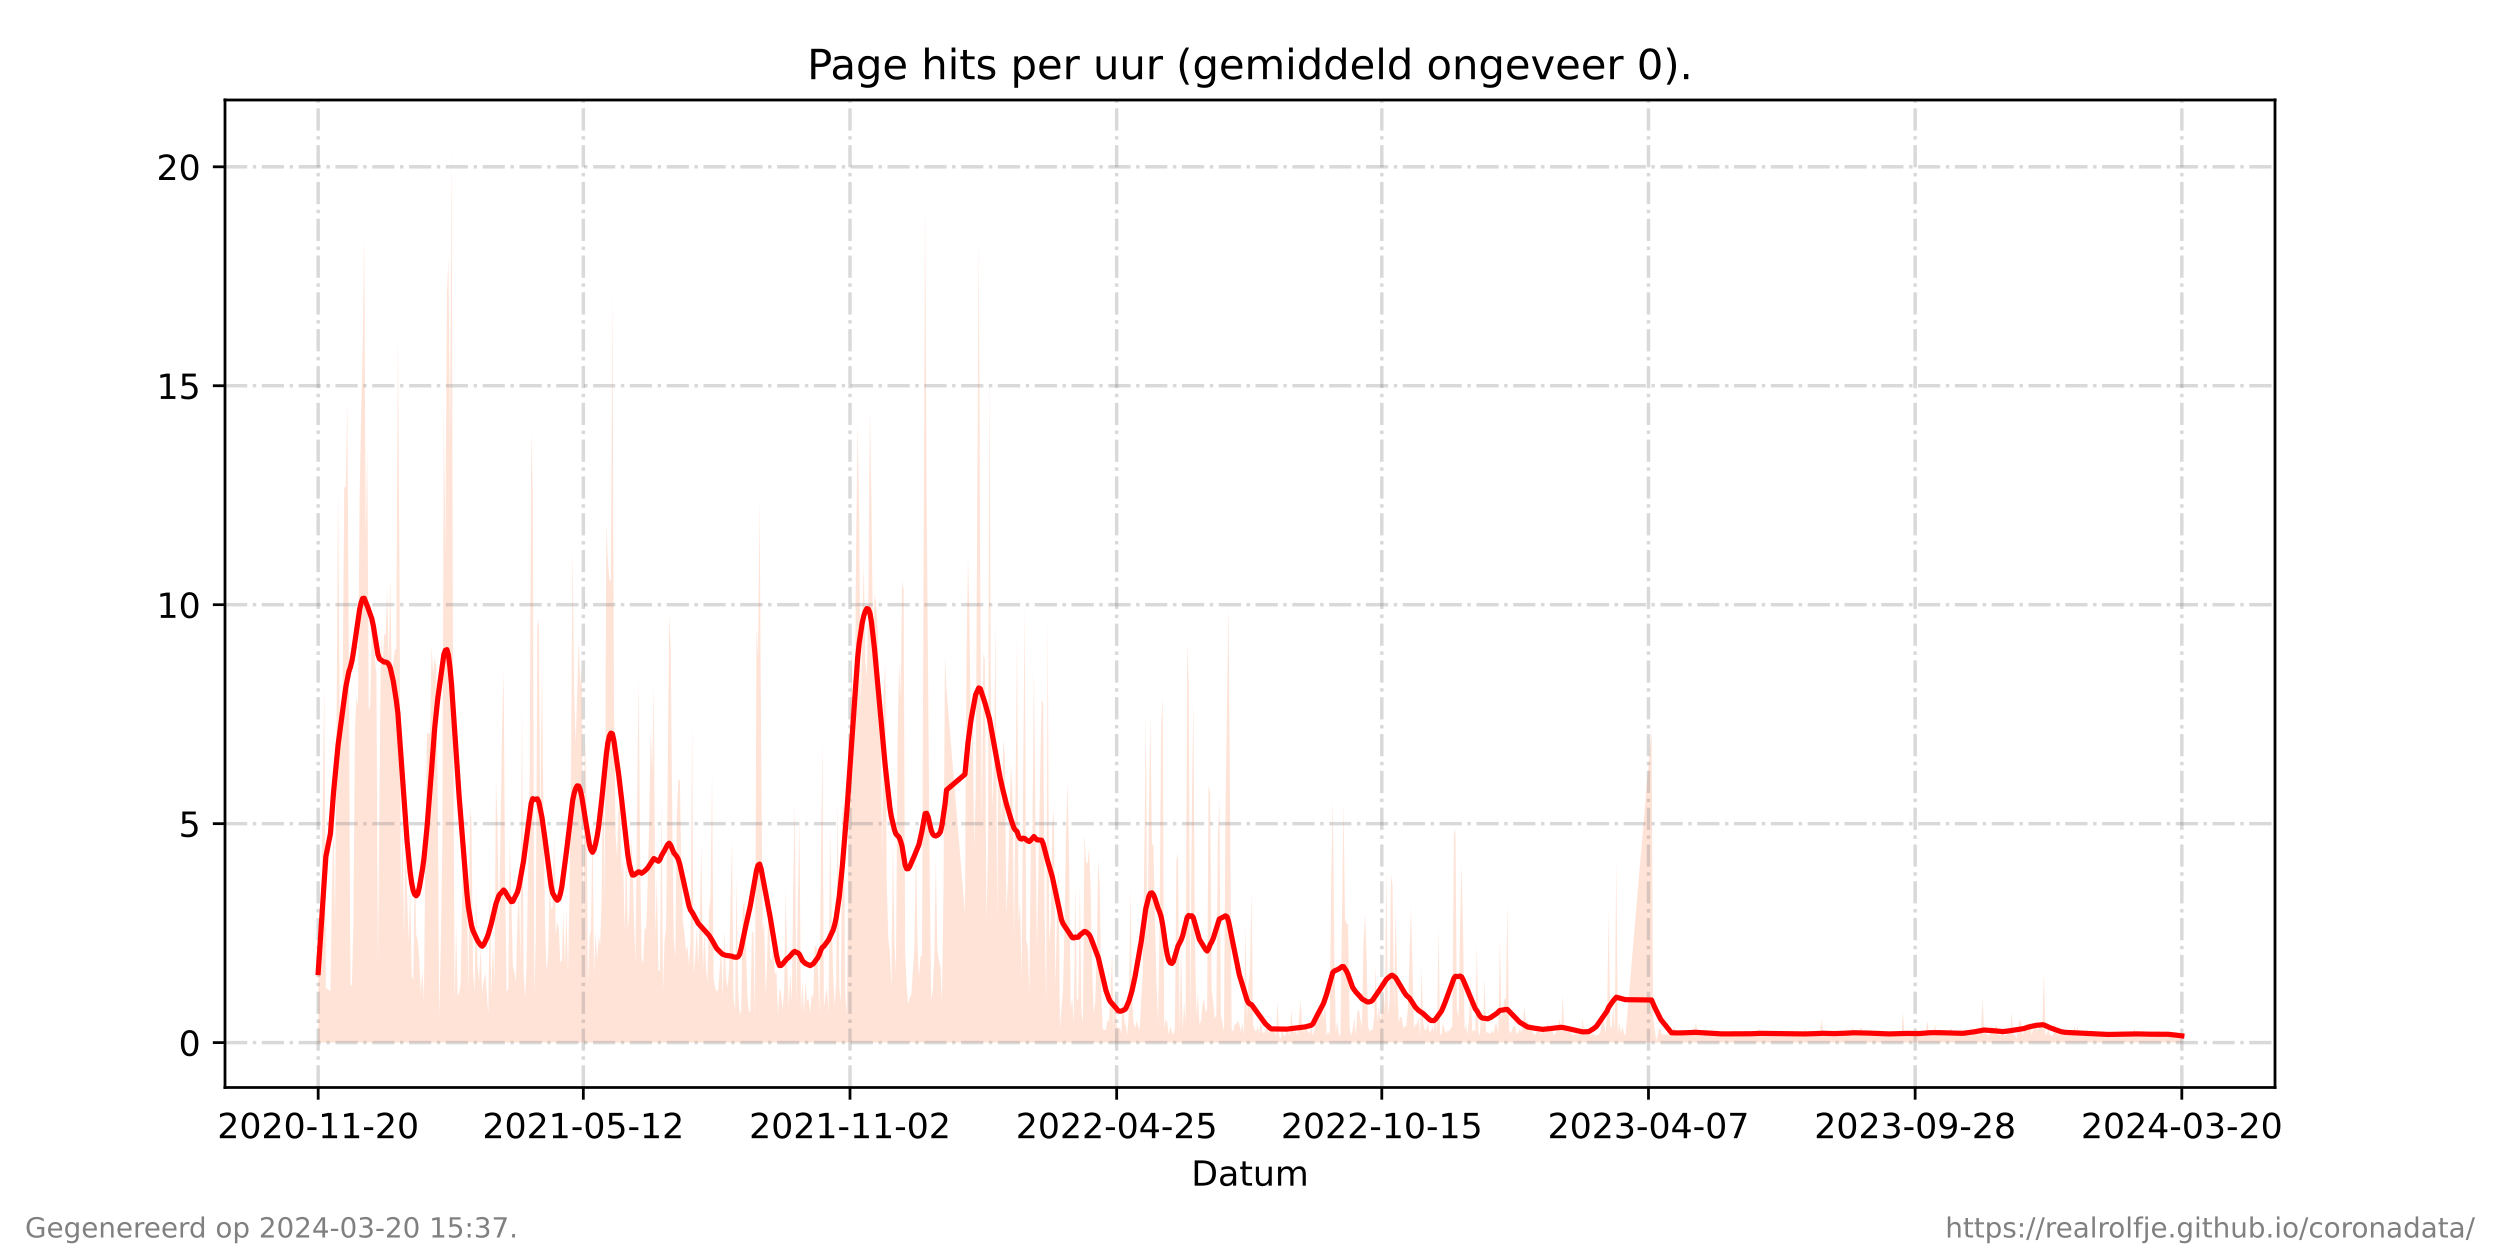 <?xml version="1.0" encoding="utf-8" standalone="no"?>
<!DOCTYPE svg PUBLIC "-//W3C//DTD SVG 1.1//EN"
  "http://www.w3.org/Graphics/SVG/1.1/DTD/svg11.dtd">
<!-- Created with matplotlib (https://matplotlib.org/) -->
<svg height="360pt" version="1.1" viewBox="0 0 720 360" width="720pt" xmlns="http://www.w3.org/2000/svg" xmlns:xlink="http://www.w3.org/1999/xlink">
 <defs>
  <style type="text/css">*{stroke-linecap:butt;stroke-linejoin:round;}</style>
 </defs>
 <g id="figure_1">
  <g id="patch_1">
   <path d="M 0 360 
L 720 360 
L 720 0 
L 0 0 
z
" style="fill:#ffffff;"/>
  </g>
  <g id="axes_1">
   <g id="patch_2">
    <path d="M 64.8 313.2 
L 655.2 313.2 
L 655.2 28.8 
L 64.8 28.8 
z
" style="fill:#ffffff;"/>
   </g>
   <g id="PolyCollection_1">
    <path clip-path="url(#p66d2d1d8bf)" d="M 91.636 300.273 
L 91.636 300.273 
L 92.078 300.273 
L 92.519 300.273 
L 92.961 300.273 
L 93.402 300.273 
L 93.843 300.273 
L 95.167 300.273 
L 95.609 300.273 
L 96.05 300.273 
L 96.492 300.273 
L 96.933 300.273 
L 97.374 300.273 
L 97.816 300.273 
L 98.257 300.273 
L 98.699 300.273 
L 99.14 300.273 
L 99.581 300.273 
L 100.023 300.273 
L 100.464 300.273 
L 100.906 300.273 
L 101.347 300.273 
L 101.788 300.273 
L 102.23 300.273 
L 102.671 300.273 
L 103.112 300.273 
L 103.554 300.273 
L 103.995 300.273 
L 104.437 300.273 
L 104.878 300.273 
L 105.319 300.273 
L 105.761 300.273 
L 106.202 300.273 
L 106.644 300.273 
L 107.085 300.273 
L 107.526 300.273 
L 107.968 300.273 
L 108.409 300.273 
L 108.85 300.273 
L 109.292 300.273 
L 109.733 300.273 
L 110.175 300.273 
L 110.616 300.273 
L 111.057 300.273 
L 111.499 300.273 
L 111.94 300.273 
L 112.382 300.273 
L 112.823 300.273 
L 113.264 300.273 
L 113.706 300.273 
L 114.147 300.273 
L 114.589 300.273 
L 115.03 300.273 
L 115.471 300.273 
L 115.913 300.273 
L 116.354 300.273 
L 116.795 300.273 
L 117.237 300.273 
L 117.678 300.273 
L 118.12 300.273 
L 118.561 300.273 
L 119.002 300.273 
L 119.444 300.273 
L 119.885 300.273 
L 120.327 300.273 
L 120.768 300.273 
L 121.209 300.273 
L 121.651 300.273 
L 122.092 300.273 
L 122.533 300.273 
L 122.975 300.273 
L 123.416 300.273 
L 123.858 300.273 
L 124.299 300.273 
L 124.74 300.273 
L 125.182 300.273 
L 125.623 300.273 
L 126.065 300.273 
L 126.506 300.273 
L 126.947 300.273 
L 127.389 300.273 
L 127.83 300.273 
L 128.272 300.273 
L 128.713 300.273 
L 129.154 300.273 
L 129.596 300.273 
L 130.037 300.273 
L 130.478 300.273 
L 130.92 300.273 
L 131.361 300.273 
L 131.803 300.273 
L 132.244 300.273 
L 132.685 300.273 
L 133.127 300.273 
L 133.568 300.273 
L 134.01 300.273 
L 134.451 300.273 
L 134.892 300.273 
L 135.334 300.273 
L 135.775 300.273 
L 136.217 300.273 
L 136.658 300.273 
L 137.099 300.273 
L 137.541 300.273 
L 137.982 300.273 
L 138.423 300.273 
L 138.865 300.273 
L 139.306 300.273 
L 139.748 300.273 
L 140.189 300.273 
L 140.63 300.273 
L 141.072 300.273 
L 141.513 300.273 
L 141.955 300.273 
L 142.396 300.273 
L 142.837 300.273 
L 143.279 300.273 
L 143.72 300.273 
L 144.603 300.273 
L 145.044 300.273 
L 145.486 300.273 
L 145.927 300.273 
L 146.368 300.273 
L 146.81 300.273 
L 147.251 300.273 
L 147.693 300.273 
L 148.134 300.273 
L 148.575 300.273 
L 149.017 300.273 
L 149.458 300.273 
L 149.9 300.273 
L 150.341 300.273 
L 150.782 300.273 
L 151.224 300.273 
L 151.665 300.273 
L 152.106 300.273 
L 152.548 300.273 
L 152.989 300.273 
L 153.431 300.273 
L 153.872 300.273 
L 154.313 300.273 
L 154.755 300.273 
L 155.196 300.273 
L 155.638 300.273 
L 156.079 300.273 
L 156.52 300.273 
L 156.962 300.273 
L 157.403 300.273 
L 157.844 300.273 
L 158.286 300.273 
L 158.727 300.273 
L 159.169 300.273 
L 159.61 300.273 
L 160.051 300.273 
L 160.493 300.273 
L 160.934 300.273 
L 161.376 300.273 
L 161.817 300.273 
L 162.258 300.273 
L 162.7 300.273 
L 163.141 300.273 
L 163.583 300.273 
L 164.024 300.273 
L 164.465 300.273 
L 164.907 300.273 
L 165.348 300.273 
L 165.789 300.273 
L 166.231 300.273 
L 166.672 300.273 
L 167.114 300.273 
L 167.555 300.273 
L 167.996 300.273 
L 168.438 300.273 
L 168.879 300.273 
L 169.321 300.273 
L 169.762 300.273 
L 170.203 300.273 
L 170.645 300.273 
L 171.086 300.273 
L 171.528 300.273 
L 171.969 300.273 
L 172.41 300.273 
L 172.852 300.273 
L 173.293 300.273 
L 173.734 300.273 
L 174.176 300.273 
L 174.617 300.273 
L 175.059 300.273 
L 175.5 300.273 
L 175.941 300.273 
L 176.383 300.273 
L 176.824 300.273 
L 177.266 300.273 
L 177.707 300.273 
L 178.148 300.273 
L 178.59 300.273 
L 179.031 300.273 
L 179.472 300.273 
L 179.914 300.273 
L 180.355 300.273 
L 180.797 300.273 
L 181.238 300.273 
L 181.679 300.273 
L 182.121 300.273 
L 182.562 300.273 
L 183.004 300.273 
L 183.886 300.273 
L 184.328 300.273 
L 184.769 300.273 
L 185.211 300.273 
L 185.652 300.273 
L 186.093 300.273 
L 186.535 300.273 
L 186.976 300.273 
L 187.417 300.273 
L 187.859 300.273 
L 188.3 300.273 
L 188.742 300.273 
L 189.183 300.273 
L 189.624 300.273 
L 190.066 300.273 
L 190.507 300.273 
L 190.949 300.273 
L 191.39 300.273 
L 191.831 300.273 
L 192.273 300.273 
L 192.714 300.273 
L 193.156 300.273 
L 193.597 300.273 
L 194.038 300.273 
L 194.48 300.273 
L 194.921 300.273 
L 195.362 300.273 
L 195.804 300.273 
L 196.245 300.273 
L 196.687 300.273 
L 197.128 300.273 
L 197.569 300.273 
L 198.011 300.273 
L 198.452 300.273 
L 198.894 300.273 
L 199.335 300.273 
L 199.776 300.273 
L 200.218 300.273 
L 200.659 300.273 
L 201.1 300.273 
L 201.542 300.273 
L 201.983 300.273 
L 202.425 300.273 
L 202.866 300.273 
L 203.307 300.273 
L 203.749 300.273 
L 204.19 300.273 
L 204.632 300.273 
L 205.073 300.273 
L 205.514 300.273 
L 205.956 300.273 
L 206.397 300.273 
L 206.839 300.273 
L 207.28 300.273 
L 207.721 300.273 
L 208.163 300.273 
L 208.604 300.273 
L 209.045 300.273 
L 209.487 300.273 
L 209.928 300.273 
L 210.37 300.273 
L 210.811 300.273 
L 211.252 300.273 
L 211.694 300.273 
L 212.135 300.273 
L 212.577 300.273 
L 213.018 300.273 
L 213.459 300.273 
L 213.901 300.273 
L 214.342 300.273 
L 214.783 300.273 
L 215.225 300.273 
L 215.666 300.273 
L 216.108 300.273 
L 216.549 300.273 
L 216.99 300.273 
L 217.432 300.273 
L 217.873 300.273 
L 218.315 300.273 
L 218.756 300.273 
L 219.197 300.273 
L 219.639 300.273 
L 220.08 300.273 
L 220.522 300.273 
L 220.963 300.273 
L 221.404 300.273 
L 221.846 300.273 
L 222.287 300.273 
L 222.728 300.273 
L 223.17 300.273 
L 223.611 300.273 
L 224.053 300.273 
L 224.494 300.273 
L 224.935 300.273 
L 225.377 300.273 
L 225.818 300.273 
L 226.26 300.273 
L 226.701 300.273 
L 227.142 300.273 
L 227.584 300.273 
L 228.025 300.273 
L 228.467 300.273 
L 228.908 300.273 
L 229.349 300.273 
L 229.791 300.273 
L 230.232 300.273 
L 230.673 300.273 
L 231.115 300.273 
L 231.556 300.273 
L 231.998 300.273 
L 232.439 300.273 
L 232.88 300.273 
L 233.322 300.273 
L 233.763 300.273 
L 234.205 300.273 
L 234.646 300.273 
L 235.087 300.273 
L 235.529 300.273 
L 235.97 300.273 
L 236.411 300.273 
L 236.853 300.273 
L 237.294 300.273 
L 237.736 300.273 
L 238.177 300.273 
L 238.618 300.273 
L 239.06 300.273 
L 239.501 300.273 
L 239.943 300.273 
L 240.384 300.273 
L 240.825 300.273 
L 241.267 300.273 
L 241.708 300.273 
L 242.15 300.273 
L 242.591 300.273 
L 243.032 300.273 
L 243.474 300.273 
L 243.915 300.273 
L 244.356 300.273 
L 244.798 300.273 
L 245.239 300.273 
L 245.681 300.273 
L 246.122 300.273 
L 246.563 300.273 
L 247.005 300.273 
L 247.446 300.273 
L 247.888 300.273 
L 248.329 300.273 
L 248.77 300.273 
L 249.212 300.273 
L 249.653 300.273 
L 250.094 300.273 
L 250.536 300.273 
L 250.977 300.273 
L 251.419 300.273 
L 251.86 300.273 
L 252.301 300.273 
L 252.743 300.273 
L 253.184 300.273 
L 253.626 300.273 
L 254.067 300.273 
L 254.508 300.273 
L 254.95 300.273 
L 255.391 300.273 
L 255.833 300.273 
L 256.274 300.273 
L 256.715 300.273 
L 257.157 300.273 
L 257.598 300.273 
L 258.039 300.273 
L 258.481 300.273 
L 258.922 300.273 
L 259.364 300.273 
L 259.805 300.273 
L 260.246 300.273 
L 260.688 300.273 
L 261.129 300.273 
L 261.571 300.273 
L 262.012 300.273 
L 262.453 300.273 
L 262.895 300.273 
L 263.336 300.273 
L 263.778 300.273 
L 264.219 300.273 
L 264.66 300.273 
L 265.102 300.273 
L 265.543 300.273 
L 265.984 300.273 
L 266.426 300.273 
L 266.867 300.273 
L 267.309 300.273 
L 267.75 300.273 
L 268.191 300.273 
L 268.633 300.273 
L 269.074 300.273 
L 269.516 300.273 
L 269.957 300.273 
L 270.398 300.273 
L 270.84 300.273 
L 271.281 300.273 
L 271.722 300.273 
L 272.164 300.273 
L 272.605 300.273 
L 277.902 300.273 
L 278.343 300.273 
L 278.785 300.273 
L 279.226 300.273 
L 279.667 300.273 
L 280.109 300.273 
L 280.55 300.273 
L 280.992 300.273 
L 281.874 300.273 
L 282.316 300.273 
L 282.757 300.273 
L 283.199 300.273 
L 283.64 300.273 
L 284.081 300.273 
L 284.523 300.273 
L 284.964 300.273 
L 285.406 300.273 
L 285.847 300.273 
L 286.288 300.273 
L 286.73 300.273 
L 287.171 300.273 
L 287.612 300.273 
L 288.054 300.273 
L 288.495 300.273 
L 288.937 300.273 
L 289.378 300.273 
L 289.819 300.273 
L 290.261 300.273 
L 290.702 300.273 
L 291.144 300.273 
L 291.585 300.273 
L 292.026 300.273 
L 292.468 300.273 
L 292.909 300.273 
L 293.35 300.273 
L 293.792 300.273 
L 294.233 300.273 
L 294.675 300.273 
L 295.116 300.273 
L 295.557 300.273 
L 295.999 300.273 
L 296.44 300.273 
L 296.882 300.273 
L 297.323 300.273 
L 297.764 300.273 
L 298.206 300.273 
L 298.647 300.273 
L 299.971 300.273 
L 300.413 300.273 
L 300.854 300.273 
L 301.295 300.273 
L 301.737 300.273 
L 302.178 300.273 
L 302.62 300.273 
L 303.061 300.273 
L 303.502 300.273 
L 303.944 300.273 
L 304.385 300.273 
L 304.827 300.273 
L 305.268 300.273 
L 305.709 300.273 
L 306.151 300.273 
L 306.592 300.273 
L 307.033 300.273 
L 307.475 300.273 
L 307.916 300.273 
L 308.358 300.273 
L 308.799 300.273 
L 309.24 300.273 
L 309.682 300.273 
L 310.123 300.273 
L 310.565 300.273 
L 311.006 300.273 
L 311.447 300.273 
L 311.889 300.273 
L 312.33 300.273 
L 312.772 300.273 
L 313.213 300.273 
L 313.654 300.273 
L 314.096 300.273 
L 314.537 300.273 
L 314.978 300.273 
L 315.42 300.273 
L 315.861 300.273 
L 316.303 300.273 
L 316.744 300.273 
L 317.185 300.273 
L 317.627 300.273 
L 318.068 300.273 
L 318.51 300.273 
L 318.951 300.273 
L 319.392 300.273 
L 319.834 300.273 
L 320.275 300.273 
L 320.717 300.273 
L 321.158 300.273 
L 321.599 300.273 
L 322.041 300.273 
L 322.482 300.273 
L 322.923 300.273 
L 323.365 300.273 
L 323.806 300.273 
L 324.248 300.273 
L 324.689 300.273 
L 325.13 300.273 
L 325.572 300.273 
L 326.013 300.273 
L 326.455 300.273 
L 326.896 300.273 
L 327.337 300.273 
L 327.779 300.273 
L 328.22 300.273 
L 328.661 300.273 
L 329.103 300.273 
L 329.544 300.273 
L 329.986 300.273 
L 330.427 300.273 
L 330.868 300.273 
L 331.31 300.273 
L 331.751 300.273 
L 332.193 300.273 
L 332.634 300.273 
L 333.075 300.273 
L 333.517 300.273 
L 333.958 300.273 
L 334.4 300.273 
L 334.841 300.273 
L 335.282 300.273 
L 335.724 300.273 
L 336.165 300.273 
L 336.606 300.273 
L 337.048 300.273 
L 337.489 300.273 
L 337.931 300.273 
L 338.372 300.273 
L 338.813 300.273 
L 339.255 300.273 
L 339.696 300.273 
L 340.138 300.273 
L 340.579 300.273 
L 341.02 300.273 
L 341.462 300.273 
L 341.903 300.273 
L 342.344 300.273 
L 342.786 300.273 
L 343.227 300.273 
L 343.669 300.273 
L 344.11 300.273 
L 344.551 300.273 
L 344.993 300.273 
L 345.434 300.273 
L 345.876 300.273 
L 346.317 300.273 
L 346.758 300.273 
L 347.2 300.273 
L 347.641 300.273 
L 348.083 300.273 
L 348.524 300.273 
L 348.965 300.273 
L 349.407 300.273 
L 349.848 300.273 
L 350.289 300.273 
L 350.731 300.273 
L 351.172 300.273 
L 351.614 300.273 
L 352.055 300.273 
L 352.496 300.273 
L 352.938 300.273 
L 353.379 300.273 
L 353.821 300.273 
L 354.262 300.273 
L 354.703 300.273 
L 355.145 300.273 
L 355.586 300.273 
L 356.028 300.273 
L 356.469 300.273 
L 356.91 300.273 
L 357.352 300.273 
L 357.793 300.273 
L 358.234 300.273 
L 358.676 300.273 
L 359.117 300.273 
L 359.559 300.273 
L 360 300.273 
L 360.441 300.273 
L 360.883 300.273 
L 361.324 300.273 
L 361.766 300.273 
L 362.207 300.273 
L 362.648 300.273 
L 363.09 300.273 
L 363.531 300.273 
L 363.972 300.273 
L 364.414 300.273 
L 364.855 300.273 
L 365.297 300.273 
L 365.738 300.273 
L 366.179 300.273 
L 366.621 300.273 
L 367.062 300.273 
L 367.504 300.273 
L 367.945 300.273 
L 368.386 300.273 
L 368.828 300.273 
L 369.269 300.273 
L 369.711 300.273 
L 370.152 300.273 
L 370.593 300.273 
L 371.035 300.273 
L 371.476 300.273 
L 371.917 300.273 
L 372.359 300.273 
L 372.8 300.273 
L 373.242 300.273 
L 373.683 300.273 
L 374.566 300.273 
L 375.007 300.273 
L 375.449 300.273 
L 375.89 300.273 
L 376.331 300.273 
L 376.773 300.273 
L 377.214 300.273 
L 377.656 300.273 
L 378.097 300.273 
L 378.538 300.273 
L 378.98 300.273 
L 379.421 300.273 
L 379.862 300.273 
L 380.304 300.273 
L 380.745 300.273 
L 381.187 300.273 
L 381.628 300.273 
L 382.069 300.273 
L 382.511 300.273 
L 382.952 300.273 
L 383.394 300.273 
L 383.835 300.273 
L 384.276 300.273 
L 384.718 300.273 
L 385.159 300.273 
L 385.6 300.273 
L 386.042 300.273 
L 386.483 300.273 
L 386.925 300.273 
L 387.366 300.273 
L 387.807 300.273 
L 388.249 300.273 
L 388.69 300.273 
L 389.132 300.273 
L 389.573 300.273 
L 390.014 300.273 
L 390.456 300.273 
L 390.897 300.273 
L 391.339 300.273 
L 391.78 300.273 
L 392.221 300.273 
L 392.663 300.273 
L 393.104 300.273 
L 393.545 300.273 
L 393.987 300.273 
L 394.428 300.273 
L 394.87 300.273 
L 395.311 300.273 
L 395.752 300.273 
L 396.194 300.273 
L 396.635 300.273 
L 397.077 300.273 
L 397.518 300.273 
L 397.959 300.273 
L 398.401 300.273 
L 398.842 300.273 
L 399.283 300.273 
L 399.725 300.273 
L 400.166 300.273 
L 400.608 300.273 
L 401.049 300.273 
L 401.49 300.273 
L 401.932 300.273 
L 402.373 300.273 
L 402.815 300.273 
L 403.256 300.273 
L 403.697 300.273 
L 404.139 300.273 
L 404.58 300.273 
L 405.022 300.273 
L 405.463 300.273 
L 405.904 300.273 
L 406.346 300.273 
L 406.787 300.273 
L 407.228 300.273 
L 407.67 300.273 
L 408.111 300.273 
L 408.553 300.273 
L 408.994 300.273 
L 409.435 300.273 
L 409.877 300.273 
L 410.318 300.273 
L 410.76 300.273 
L 411.201 300.273 
L 411.642 300.273 
L 412.084 300.273 
L 412.525 300.273 
L 412.967 300.273 
L 413.408 300.273 
L 413.849 300.273 
L 414.291 300.273 
L 414.732 300.273 
L 415.173 300.273 
L 415.615 300.273 
L 416.056 300.273 
L 416.498 300.273 
L 416.939 300.273 
L 417.38 300.273 
L 417.822 300.273 
L 418.263 300.273 
L 418.705 300.273 
L 419.146 300.273 
L 419.587 300.273 
L 420.029 300.273 
L 420.47 300.273 
L 420.911 300.273 
L 421.353 300.273 
L 421.794 300.273 
L 422.236 300.273 
L 422.677 300.273 
L 423.118 300.273 
L 423.56 300.273 
L 424.001 300.273 
L 424.443 300.273 
L 424.884 300.273 
L 425.325 300.273 
L 425.767 300.273 
L 426.208 300.273 
L 426.65 300.273 
L 427.091 300.273 
L 427.532 300.273 
L 427.974 300.273 
L 428.415 300.273 
L 428.856 300.273 
L 429.298 300.273 
L 429.739 300.273 
L 430.181 300.273 
L 430.622 300.273 
L 431.063 300.273 
L 431.505 300.273 
L 431.946 300.273 
L 432.388 300.273 
L 432.829 300.273 
L 433.27 300.273 
L 433.712 300.273 
L 434.153 300.273 
L 434.594 300.273 
L 435.036 300.273 
L 435.477 300.273 
L 435.919 300.273 
L 436.36 300.273 
L 436.801 300.273 
L 437.243 300.273 
L 437.684 300.273 
L 438.126 300.273 
L 438.567 300.273 
L 439.008 300.273 
L 439.45 300.273 
L 439.891 300.273 
L 440.333 300.273 
L 440.774 300.273 
L 441.215 300.273 
L 441.657 300.273 
L 442.098 300.273 
L 442.539 300.273 
L 442.981 300.273 
L 443.422 300.273 
L 443.864 300.273 
L 444.305 300.273 
L 444.746 300.273 
L 445.188 300.273 
L 445.629 300.273 
L 446.071 300.273 
L 446.512 300.273 
L 446.953 300.273 
L 447.395 300.273 
L 447.836 300.273 
L 448.278 300.273 
L 448.719 300.273 
L 449.16 300.273 
L 449.602 300.273 
L 450.043 300.273 
L 450.484 300.273 
L 450.926 300.273 
L 451.367 300.273 
L 451.809 300.273 
L 452.25 300.273 
L 452.691 300.273 
L 453.133 300.273 
L 453.574 300.273 
L 454.016 300.273 
L 454.457 300.273 
L 454.898 300.273 
L 455.34 300.273 
L 455.781 300.273 
L 456.222 300.273 
L 456.664 300.273 
L 457.105 300.273 
L 457.547 300.273 
L 457.988 300.273 
L 458.429 300.273 
L 458.871 300.273 
L 459.312 300.273 
L 459.754 300.273 
L 460.195 300.273 
L 460.636 300.273 
L 461.078 300.273 
L 461.519 300.273 
L 461.961 300.273 
L 462.402 300.273 
L 462.843 300.273 
L 463.285 300.273 
L 463.726 300.273 
L 464.167 300.273 
L 464.609 300.273 
L 465.05 300.273 
L 465.492 300.273 
L 465.933 300.273 
L 466.374 300.273 
L 466.816 300.273 
L 467.257 300.273 
L 467.699 300.273 
L 468.14 300.273 
L 475.644 300.273 
L 476.085 300.273 
L 476.526 300.273 
L 476.968 300.273 
L 477.409 300.273 
L 477.85 300.273 
L 478.292 300.273 
L 478.733 300.273 
L 479.175 300.273 
L 479.616 300.273 
L 480.057 300.273 
L 480.499 300.273 
L 480.94 300.273 
L 481.382 300.273 
L 481.823 300.273 
L 482.264 300.273 
L 482.706 300.273 
L 483.147 300.273 
L 483.589 300.273 
L 484.03 300.273 
L 484.471 300.273 
L 484.913 300.273 
L 485.354 300.273 
L 485.795 300.273 
L 486.237 300.273 
L 486.678 300.273 
L 487.12 300.273 
L 487.561 300.273 
L 488.002 300.273 
L 488.444 300.273 
L 488.885 300.273 
L 489.327 300.273 
L 489.768 300.273 
L 490.209 300.273 
L 490.651 300.273 
L 491.092 300.273 
L 491.533 300.273 
L 491.975 300.273 
L 492.416 300.273 
L 492.858 300.273 
L 493.299 300.273 
L 493.74 300.273 
L 494.182 300.273 
L 494.623 300.273 
L 495.065 300.273 
L 495.506 300.273 
L 495.947 300.273 
L 496.389 300.273 
L 496.83 300.273 
L 497.272 300.273 
L 497.713 300.273 
L 498.154 300.273 
L 498.596 300.273 
L 499.037 300.273 
L 499.478 300.273 
L 499.92 300.273 
L 500.361 300.273 
L 500.803 300.273 
L 501.244 300.273 
L 501.685 300.273 
L 502.127 300.273 
L 502.568 300.273 
L 503.01 300.273 
L 503.451 300.273 
L 503.892 300.273 
L 504.334 300.273 
L 504.775 300.273 
L 505.217 300.273 
L 505.658 300.273 
L 506.099 300.273 
L 506.541 300.273 
L 506.982 300.273 
L 507.423 300.273 
L 507.865 300.273 
L 508.306 300.273 
L 508.748 300.273 
L 509.189 300.273 
L 509.63 300.273 
L 510.072 300.273 
L 510.513 300.273 
L 510.955 300.273 
L 511.396 300.273 
L 511.837 300.273 
L 512.279 300.273 
L 512.72 300.273 
L 513.161 300.273 
L 513.603 300.273 
L 514.044 300.273 
L 514.486 300.273 
L 514.927 300.273 
L 515.368 300.273 
L 515.81 300.273 
L 516.251 300.273 
L 516.693 300.273 
L 517.134 300.273 
L 517.575 300.273 
L 518.017 300.273 
L 518.458 300.273 
L 518.9 300.273 
L 519.341 300.273 
L 519.782 300.273 
L 520.224 300.273 
L 520.665 300.273 
L 521.106 300.273 
L 521.548 300.273 
L 521.989 300.273 
L 522.431 300.273 
L 522.872 300.273 
L 523.313 300.273 
L 523.755 300.273 
L 524.196 300.273 
L 524.638 300.273 
L 525.079 300.273 
L 525.52 300.273 
L 525.962 300.273 
L 526.403 300.273 
L 526.844 300.273 
L 527.286 300.273 
L 527.727 300.273 
L 528.169 300.273 
L 528.61 300.273 
L 529.051 300.273 
L 529.493 300.273 
L 529.934 300.273 
L 530.376 300.273 
L 530.817 300.273 
L 531.258 300.273 
L 531.7 300.273 
L 532.141 300.273 
L 532.583 300.273 
L 533.024 300.273 
L 533.465 300.273 
L 533.907 300.273 
L 534.348 300.273 
L 534.789 300.273 
L 535.231 300.273 
L 535.672 300.273 
L 536.114 300.273 
L 536.555 300.273 
L 536.996 300.273 
L 537.438 300.273 
L 537.879 300.273 
L 538.321 300.273 
L 538.762 300.273 
L 539.203 300.273 
L 539.645 300.273 
L 540.086 300.273 
L 540.528 300.273 
L 540.969 300.273 
L 541.41 300.273 
L 541.852 300.273 
L 542.293 300.273 
L 542.734 300.273 
L 543.176 300.273 
L 543.617 300.273 
L 544.059 300.273 
L 544.5 300.273 
L 544.941 300.273 
L 545.383 300.273 
L 545.824 300.273 
L 546.266 300.273 
L 546.707 300.273 
L 547.148 300.273 
L 547.59 300.273 
L 548.031 300.273 
L 548.472 300.273 
L 548.914 300.273 
L 549.355 300.273 
L 549.797 300.273 
L 550.238 300.273 
L 550.679 300.273 
L 551.121 300.273 
L 551.562 300.273 
L 552.004 300.273 
L 552.445 300.273 
L 552.886 300.273 
L 553.328 300.273 
L 553.769 300.273 
L 554.211 300.273 
L 554.652 300.273 
L 555.093 300.273 
L 555.535 300.273 
L 555.976 300.273 
L 556.417 300.273 
L 556.859 300.273 
L 557.3 300.273 
L 557.742 300.273 
L 558.183 300.273 
L 558.624 300.273 
L 559.066 300.273 
L 559.507 300.273 
L 559.949 300.273 
L 560.39 300.273 
L 560.831 300.273 
L 561.273 300.273 
L 561.714 300.273 
L 562.156 300.273 
L 562.597 300.273 
L 563.038 300.273 
L 563.48 300.273 
L 563.921 300.273 
L 564.362 300.273 
L 564.804 300.273 
L 565.245 300.273 
L 565.687 300.273 
L 566.128 300.273 
L 566.569 300.273 
L 567.011 300.273 
L 567.452 300.273 
L 567.894 300.273 
L 568.335 300.273 
L 568.776 300.273 
L 569.218 300.273 
L 569.659 300.273 
L 570.1 300.273 
L 570.542 300.273 
L 570.983 300.273 
L 571.425 300.273 
L 571.866 300.273 
L 572.307 300.273 
L 572.749 300.273 
L 573.19 300.273 
L 573.632 300.273 
L 574.073 300.273 
L 574.514 300.273 
L 574.956 300.273 
L 575.397 300.273 
L 575.839 300.273 
L 576.28 300.273 
L 576.721 300.273 
L 577.163 300.273 
L 577.604 300.273 
L 578.045 300.273 
L 578.487 300.273 
L 578.928 300.273 
L 579.37 300.273 
L 579.811 300.273 
L 580.252 300.273 
L 580.694 300.273 
L 581.135 300.273 
L 581.577 300.273 
L 582.018 300.273 
L 582.459 300.273 
L 582.901 300.273 
L 583.342 300.273 
L 583.783 300.273 
L 584.225 300.273 
L 584.666 300.273 
L 585.108 300.273 
L 585.549 300.273 
L 585.99 300.273 
L 586.432 300.273 
L 586.873 300.273 
L 587.315 300.273 
L 587.756 300.273 
L 588.197 300.273 
L 588.639 300.273 
L 589.08 300.273 
L 589.522 300.273 
L 589.963 300.273 
L 590.404 300.273 
L 590.846 300.273 
L 591.287 300.273 
L 591.728 300.273 
L 592.17 300.273 
L 592.611 300.273 
L 593.053 300.273 
L 593.494 300.273 
L 593.935 300.273 
L 594.377 300.273 
L 594.818 300.273 
L 595.26 300.273 
L 595.701 300.273 
L 596.142 300.273 
L 596.584 300.273 
L 597.025 300.273 
L 597.467 300.273 
L 597.908 300.273 
L 598.349 300.273 
L 598.791 300.273 
L 599.232 300.273 
L 599.673 300.273 
L 600.115 300.273 
L 600.556 300.273 
L 600.998 300.273 
L 601.439 300.273 
L 601.88 300.273 
L 602.322 300.273 
L 602.763 300.273 
L 603.205 300.273 
L 603.646 300.273 
L 604.087 300.273 
L 604.529 300.273 
L 604.97 300.273 
L 605.411 300.273 
L 605.853 300.273 
L 606.294 300.273 
L 606.736 300.273 
L 607.177 300.273 
L 607.618 300.273 
L 608.06 300.273 
L 608.501 300.273 
L 608.943 300.273 
L 609.384 300.273 
L 609.825 300.273 
L 610.267 300.273 
L 610.708 300.273 
L 611.15 300.273 
L 611.591 300.273 
L 612.032 300.273 
L 612.474 300.273 
L 612.915 300.273 
L 613.356 300.273 
L 613.798 300.273 
L 614.239 300.273 
L 614.681 300.273 
L 615.122 300.273 
L 615.563 300.273 
L 616.005 300.273 
L 616.446 300.273 
L 616.888 300.273 
L 617.329 300.273 
L 617.77 300.273 
L 618.212 300.273 
L 618.653 300.273 
L 619.094 300.273 
L 619.536 300.273 
L 619.977 300.273 
L 620.419 300.273 
L 620.86 300.273 
L 621.301 300.273 
L 621.743 300.273 
L 622.184 300.273 
L 622.626 300.273 
L 623.067 300.273 
L 623.508 300.273 
L 623.95 300.273 
L 624.391 300.273 
L 624.833 300.273 
L 625.274 300.273 
L 625.715 300.273 
L 626.157 300.273 
L 626.598 300.273 
L 627.039 300.273 
L 627.481 300.273 
L 627.922 300.273 
L 628.364 300.273 
L 628.364 300.273 
L 628.364 299.222 
L 627.922 298.171 
L 627.481 298.171 
L 627.039 298.171 
L 626.598 298.171 
L 626.157 297.12 
L 625.715 298.171 
L 625.274 297.12 
L 624.833 297.645 
L 624.391 297.645 
L 623.95 298.171 
L 623.508 297.645 
L 623.067 298.171 
L 622.626 298.171 
L 622.184 298.171 
L 621.743 296.594 
L 621.301 298.171 
L 620.86 297.645 
L 620.419 297.12 
L 619.977 298.171 
L 619.536 297.645 
L 619.094 298.171 
L 618.653 298.171 
L 618.212 298.171 
L 617.77 298.171 
L 617.329 298.171 
L 616.888 298.171 
L 616.446 297.645 
L 616.005 297.645 
L 615.563 297.645 
L 615.122 297.645 
L 614.681 296.069 
L 614.239 298.171 
L 613.798 298.171 
L 613.356 298.171 
L 612.915 298.171 
L 612.474 297.645 
L 612.032 296.594 
L 611.591 298.171 
L 611.15 296.594 
L 610.708 298.171 
L 610.267 298.171 
L 609.825 297.645 
L 609.384 298.171 
L 608.943 297.12 
L 608.501 298.171 
L 608.06 298.171 
L 607.618 297.645 
L 607.177 298.171 
L 606.736 298.171 
L 606.294 298.171 
L 605.853 297.645 
L 605.411 298.171 
L 604.97 298.171 
L 604.529 298.171 
L 604.087 298.171 
L 603.646 298.171 
L 603.205 297.645 
L 602.763 297.645 
L 602.322 296.594 
L 601.88 297.645 
L 601.439 298.171 
L 600.998 298.171 
L 600.556 298.171 
L 600.115 298.171 
L 599.673 298.171 
L 599.232 298.171 
L 598.791 298.171 
L 598.349 295.543 
L 597.908 297.645 
L 597.467 295.543 
L 597.025 297.12 
L 596.584 298.171 
L 596.142 297.12 
L 595.701 298.171 
L 595.26 298.171 
L 594.818 296.594 
L 594.377 297.645 
L 593.935 296.594 
L 593.494 297.645 
L 593.053 298.171 
L 592.611 297.645 
L 592.17 296.594 
L 591.728 294.492 
L 591.287 298.171 
L 590.846 298.171 
L 590.404 298.171 
L 589.963 296.594 
L 589.522 297.645 
L 589.08 298.171 
L 588.639 280.304 
L 588.197 293.967 
L 587.756 294.492 
L 587.315 294.492 
L 586.873 297.12 
L 586.432 294.492 
L 585.99 296.069 
L 585.549 296.594 
L 585.108 298.171 
L 584.666 294.492 
L 584.225 295.018 
L 583.783 297.645 
L 583.342 294.492 
L 582.901 297.12 
L 582.459 298.171 
L 582.018 294.492 
L 581.577 293.441 
L 581.135 297.12 
L 580.694 299.222 
L 580.252 297.645 
L 579.811 298.171 
L 579.37 291.339 
L 578.928 298.171 
L 578.487 296.594 
L 578.045 297.645 
L 577.604 298.171 
L 577.163 298.171 
L 576.721 296.594 
L 576.28 298.171 
L 575.839 298.171 
L 575.397 297.645 
L 574.956 295.018 
L 574.514 296.069 
L 574.073 297.645 
L 573.632 295.018 
L 573.19 297.645 
L 572.749 298.171 
L 572.307 298.171 
L 571.866 297.12 
L 571.425 297.645 
L 570.983 287.661 
L 570.542 296.069 
L 570.1 297.645 
L 569.659 298.171 
L 569.218 297.12 
L 568.776 298.171 
L 568.335 296.594 
L 567.894 298.171 
L 567.452 298.171 
L 567.011 298.171 
L 566.569 298.171 
L 566.128 297.645 
L 565.687 297.645 
L 565.245 298.171 
L 564.804 296.594 
L 564.362 298.171 
L 563.921 296.594 
L 563.48 297.12 
L 563.038 298.171 
L 562.597 298.171 
L 562.156 296.594 
L 561.714 296.069 
L 561.273 297.645 
L 560.831 298.171 
L 560.39 298.171 
L 559.949 298.171 
L 559.507 297.645 
L 559.066 296.594 
L 558.624 297.645 
L 558.183 298.171 
L 557.742 298.171 
L 557.3 295.018 
L 556.859 297.645 
L 556.417 298.171 
L 555.976 297.645 
L 555.535 297.645 
L 555.093 293.967 
L 554.652 297.12 
L 554.211 297.645 
L 553.769 298.171 
L 553.328 298.171 
L 552.886 298.171 
L 552.445 298.171 
L 552.004 298.171 
L 551.562 298.171 
L 551.121 298.171 
L 550.679 298.171 
L 550.238 298.171 
L 549.797 298.171 
L 549.355 298.171 
L 548.914 296.594 
L 548.472 298.171 
L 548.031 291.339 
L 547.59 298.171 
L 547.148 298.171 
L 546.707 297.645 
L 546.266 298.171 
L 545.824 298.171 
L 545.383 298.171 
L 544.941 298.171 
L 544.5 298.171 
L 544.059 298.171 
L 543.617 297.12 
L 543.176 298.171 
L 542.734 298.171 
L 542.293 298.171 
L 541.852 297.645 
L 541.41 298.171 
L 540.969 297.12 
L 540.528 296.594 
L 540.086 298.171 
L 539.645 297.645 
L 539.203 297.645 
L 538.762 297.645 
L 538.321 298.171 
L 537.879 297.645 
L 537.438 297.645 
L 536.996 297.12 
L 536.555 297.645 
L 536.114 296.069 
L 535.672 296.069 
L 535.231 298.171 
L 534.789 298.171 
L 534.348 298.171 
L 533.907 297.645 
L 533.465 295.543 
L 533.024 298.171 
L 532.583 297.12 
L 532.141 297.645 
L 531.7 296.069 
L 531.258 298.171 
L 530.817 298.171 
L 530.376 298.171 
L 529.934 298.171 
L 529.493 297.645 
L 529.051 298.171 
L 528.61 297.12 
L 528.169 297.645 
L 527.727 298.171 
L 527.286 298.171 
L 526.844 298.171 
L 526.403 298.171 
L 525.962 296.594 
L 525.52 298.171 
L 525.079 298.171 
L 524.638 293.441 
L 524.196 297.12 
L 523.755 298.171 
L 523.313 298.171 
L 522.872 298.171 
L 522.431 298.171 
L 521.989 298.171 
L 521.548 298.171 
L 521.106 298.171 
L 520.665 298.171 
L 520.224 297.645 
L 519.782 296.069 
L 519.341 298.171 
L 518.9 297.645 
L 518.458 298.171 
L 518.017 297.645 
L 517.575 298.171 
L 517.134 298.171 
L 516.693 298.171 
L 516.251 297.12 
L 515.81 297.12 
L 515.368 298.171 
L 514.927 297.645 
L 514.486 297.645 
L 514.044 298.171 
L 513.603 298.171 
L 513.161 297.12 
L 512.72 298.171 
L 512.279 297.645 
L 511.837 298.171 
L 511.396 298.171 
L 510.955 298.171 
L 510.513 298.171 
L 510.072 297.645 
L 509.63 297.645 
L 509.189 297.12 
L 508.748 297.12 
L 508.306 297.645 
L 507.865 298.171 
L 507.423 297.645 
L 506.982 297.645 
L 506.541 296.069 
L 506.099 297.645 
L 505.658 298.171 
L 505.217 297.12 
L 504.775 297.645 
L 504.334 298.171 
L 503.892 298.171 
L 503.451 297.12 
L 503.01 298.171 
L 502.568 297.645 
L 502.127 298.171 
L 501.685 298.171 
L 501.244 298.171 
L 500.803 297.12 
L 500.361 298.171 
L 499.92 298.171 
L 499.478 297.645 
L 499.037 298.171 
L 498.596 297.12 
L 498.154 297.645 
L 497.713 298.171 
L 497.272 297.645 
L 496.83 298.696 
L 496.389 296.594 
L 495.947 298.171 
L 495.506 297.645 
L 495.065 298.171 
L 494.623 296.594 
L 494.182 298.171 
L 493.74 298.171 
L 493.299 298.171 
L 492.858 297.645 
L 492.416 297.645 
L 491.975 297.645 
L 491.533 296.594 
L 491.092 298.171 
L 490.651 298.171 
L 490.209 298.171 
L 489.768 297.645 
L 489.327 297.12 
L 488.885 297.645 
L 488.444 294.492 
L 488.002 296.594 
L 487.561 296.069 
L 487.12 298.171 
L 486.678 298.171 
L 486.237 297.645 
L 485.795 298.171 
L 485.354 298.171 
L 484.913 297.12 
L 484.471 297.12 
L 484.03 297.12 
L 483.589 298.696 
L 483.147 298.171 
L 482.706 298.171 
L 482.264 295.543 
L 481.823 296.594 
L 481.382 297.12 
L 480.94 297.12 
L 480.499 298.171 
L 480.057 297.645 
L 479.616 298.171 
L 479.175 297.645 
L 478.733 298.171 
L 478.292 296.594 
L 477.85 296.069 
L 477.409 298.171 
L 476.968 299.747 
L 476.526 296.069 
L 476.085 292.916 
L 475.644 209.887 
L 468.14 298.171 
L 467.699 297.645 
L 467.257 295.543 
L 466.816 297.645 
L 466.374 294.492 
L 465.933 297.645 
L 465.492 246.672 
L 465.05 296.594 
L 464.609 289.763 
L 464.167 296.069 
L 463.726 295.543 
L 463.285 262.437 
L 462.843 291.865 
L 462.402 297.645 
L 461.961 294.492 
L 461.519 290.814 
L 461.078 296.594 
L 460.636 297.645 
L 460.195 298.171 
L 459.754 298.171 
L 459.312 298.171 
L 458.871 297.645 
L 458.429 298.171 
L 457.988 298.171 
L 457.547 297.12 
L 457.105 297.645 
L 456.664 296.069 
L 456.222 297.12 
L 455.781 293.441 
L 455.34 297.645 
L 454.898 297.12 
L 454.457 298.171 
L 454.016 297.645 
L 453.574 297.645 
L 453.133 298.171 
L 452.691 297.645 
L 452.25 297.12 
L 451.809 297.12 
L 451.367 297.12 
L 450.926 295.543 
L 450.484 296.594 
L 450.043 286.61 
L 449.602 297.12 
L 449.16 293.441 
L 448.719 295.543 
L 448.278 297.12 
L 447.836 297.645 
L 447.395 298.171 
L 446.953 295.543 
L 446.512 296.069 
L 446.071 297.12 
L 445.629 293.967 
L 445.188 298.171 
L 444.746 295.543 
L 444.305 296.594 
L 443.864 298.171 
L 443.422 296.069 
L 442.981 295.543 
L 442.539 297.12 
L 442.098 298.171 
L 441.657 297.645 
L 441.215 297.12 
L 440.774 295.018 
L 440.333 295.018 
L 439.891 293.967 
L 439.45 294.492 
L 439.008 289.763 
L 438.567 295.543 
L 438.126 297.645 
L 437.684 296.069 
L 437.243 297.645 
L 436.801 297.645 
L 436.36 295.543 
L 435.919 295.543 
L 435.477 296.594 
L 435.036 297.645 
L 434.594 296.594 
L 434.153 259.809 
L 433.712 287.661 
L 433.27 287.661 
L 432.829 291.339 
L 432.388 293.441 
L 431.946 270.319 
L 431.505 297.645 
L 431.063 295.018 
L 430.622 295.018 
L 430.181 297.645 
L 429.739 296.594 
L 429.298 297.645 
L 428.856 297.645 
L 428.415 297.12 
L 427.974 297.645 
L 427.532 281.355 
L 427.091 296.594 
L 426.65 290.288 
L 426.208 298.171 
L 425.767 297.12 
L 425.325 271.896 
L 424.884 297.12 
L 424.443 296.594 
L 424.001 297.12 
L 423.56 281.88 
L 423.118 292.39 
L 422.677 298.171 
L 422.236 295.018 
L 421.794 296.594 
L 421.353 268.217 
L 420.911 248.774 
L 420.47 268.217 
L 420.029 292.916 
L 419.587 290.814 
L 419.146 238.789 
L 418.705 240.366 
L 418.263 295.543 
L 417.822 296.069 
L 417.38 297.12 
L 416.939 296.594 
L 416.498 297.645 
L 416.056 296.594 
L 415.615 294.492 
L 415.173 297.645 
L 414.732 298.171 
L 414.291 266.641 
L 413.849 298.171 
L 413.408 291.865 
L 412.967 297.12 
L 412.525 295.543 
L 412.084 297.12 
L 411.642 297.12 
L 411.201 294.492 
L 410.76 296.594 
L 410.318 296.594 
L 409.877 294.492 
L 409.435 278.727 
L 408.994 298.696 
L 408.553 292.916 
L 408.111 295.018 
L 407.67 295.018 
L 407.228 296.069 
L 406.787 278.727 
L 406.346 260.86 
L 405.904 277.151 
L 405.463 290.288 
L 405.022 295.543 
L 404.58 295.543 
L 404.139 296.069 
L 403.697 292.916 
L 403.256 292.916 
L 402.815 294.492 
L 402.373 282.406 
L 401.932 261.386 
L 401.49 290.814 
L 401.049 255.08 
L 400.608 251.927 
L 400.166 288.712 
L 399.725 292.39 
L 399.283 249.299 
L 398.842 290.814 
L 398.401 285.559 
L 397.959 290.814 
L 397.518 293.967 
L 397.077 289.763 
L 396.635 294.492 
L 396.194 278.202 
L 395.752 292.916 
L 395.311 296.594 
L 394.87 296.594 
L 394.428 297.12 
L 393.987 295.543 
L 393.545 274.523 
L 393.104 262.962 
L 392.663 272.421 
L 392.221 296.069 
L 391.78 293.441 
L 391.339 290.814 
L 390.897 291.339 
L 390.456 298.171 
L 390.014 292.916 
L 389.573 296.594 
L 389.132 298.171 
L 388.69 296.069 
L 388.249 266.115 
L 387.807 266.115 
L 387.366 264.539 
L 386.925 230.907 
L 386.483 264.013 
L 386.042 298.171 
L 385.6 298.171 
L 385.159 293.967 
L 384.718 297.12 
L 384.276 274.523 
L 383.835 230.381 
L 383.394 251.927 
L 382.952 298.171 
L 382.511 297.12 
L 382.069 298.171 
L 381.628 288.712 
L 381.187 293.441 
L 380.745 290.814 
L 380.304 291.339 
L 379.862 293.441 
L 379.421 292.39 
L 378.98 293.967 
L 378.538 296.594 
L 378.097 298.171 
L 377.656 295.543 
L 377.214 297.645 
L 376.773 297.12 
L 376.331 296.594 
L 375.89 296.594 
L 375.449 297.12 
L 375.007 295.543 
L 374.566 288.186 
L 373.683 298.171 
L 373.242 297.12 
L 372.8 297.12 
L 372.359 297.12 
L 371.917 290.814 
L 371.476 298.171 
L 371.035 297.12 
L 370.593 297.12 
L 370.152 298.171 
L 369.711 298.171 
L 369.269 296.069 
L 368.828 299.222 
L 368.386 298.171 
L 367.945 288.186 
L 367.504 298.171 
L 367.062 297.12 
L 366.621 296.594 
L 366.179 295.543 
L 365.738 295.018 
L 365.297 297.645 
L 364.855 295.018 
L 364.414 297.12 
L 363.972 297.645 
L 363.531 297.12 
L 363.09 293.441 
L 362.648 297.645 
L 362.207 295.543 
L 361.766 297.12 
L 361.324 296.594 
L 360.883 295.018 
L 360.441 256.656 
L 360 279.253 
L 359.559 283.457 
L 359.117 293.967 
L 358.676 266.115 
L 358.234 298.171 
L 357.793 294.492 
L 357.352 297.12 
L 356.91 295.018 
L 356.469 293.967 
L 356.028 295.018 
L 355.586 295.018 
L 355.145 297.12 
L 354.703 296.594 
L 354.262 232.483 
L 353.821 173.627 
L 353.379 204.106 
L 352.938 233.009 
L 352.496 297.12 
L 352.055 294.492 
L 351.614 292.39 
L 351.172 229.856 
L 350.731 241.942 
L 350.289 292.39 
L 349.848 293.441 
L 349.407 288.712 
L 348.965 285.033 
L 348.524 228.279 
L 348.083 226.177 
L 347.641 290.814 
L 347.2 291.339 
L 346.758 287.661 
L 346.317 289.237 
L 345.876 293.967 
L 345.434 295.018 
L 344.993 285.559 
L 344.551 292.916 
L 344.11 269.268 
L 343.669 200.953 
L 343.227 234.585 
L 342.786 295.543 
L 342.344 197.275 
L 341.903 185.188 
L 341.462 294.492 
L 341.02 288.712 
L 340.579 297.12 
L 340.138 270.845 
L 339.696 298.171 
L 339.255 245.621 
L 338.813 247.723 
L 338.372 296.069 
L 337.931 298.171 
L 337.489 297.12 
L 337.048 295.543 
L 336.606 298.171 
L 336.165 294.492 
L 335.724 293.441 
L 335.282 296.069 
L 334.841 200.953 
L 334.4 208.836 
L 333.958 266.641 
L 333.517 294.492 
L 333.075 282.931 
L 332.634 266.115 
L 332.193 243.519 
L 331.751 242.993 
L 331.31 205.157 
L 330.868 234.585 
L 330.427 273.472 
L 329.986 206.208 
L 329.544 248.248 
L 329.103 280.304 
L 328.661 287.661 
L 328.22 296.594 
L 327.779 295.543 
L 327.337 293.967 
L 326.896 296.069 
L 326.455 294.492 
L 326.013 287.135 
L 325.572 255.605 
L 325.13 290.288 
L 324.689 298.171 
L 324.248 295.543 
L 323.806 293.967 
L 323.365 287.661 
L 322.923 297.645 
L 322.482 296.069 
L 322.041 296.069 
L 321.599 295.543 
L 321.158 285.033 
L 320.717 296.069 
L 320.275 273.998 
L 319.834 285.559 
L 319.392 293.967 
L 318.951 293.967 
L 318.51 296.594 
L 318.068 296.594 
L 317.627 296.594 
L 317.185 287.661 
L 316.744 256.131 
L 316.303 247.197 
L 315.861 273.472 
L 315.42 288.712 
L 314.978 291.865 
L 314.537 278.727 
L 314.096 255.605 
L 313.654 244.044 
L 313.213 248.774 
L 312.772 248.248 
L 312.33 239.84 
L 311.889 294.492 
L 311.447 291.339 
L 311.006 254.554 
L 310.565 287.661 
L 310.123 288.186 
L 309.682 253.503 
L 309.24 295.018 
L 308.799 287.135 
L 308.358 290.814 
L 307.916 248.774 
L 307.475 225.126 
L 307.033 239.315 
L 306.592 266.641 
L 306.151 285.033 
L 305.709 290.288 
L 305.268 296.069 
L 304.827 248.248 
L 304.385 266.115 
L 303.944 283.982 
L 303.502 233.009 
L 303.061 238.264 
L 302.62 265.59 
L 302.178 271.37 
L 301.737 176.78 
L 301.295 289.763 
L 300.854 262.962 
L 300.413 202.53 
L 299.971 201.479 
L 298.647 273.472 
L 298.206 236.687 
L 297.764 191.494 
L 297.323 242.468 
L 296.882 243.519 
L 296.44 286.084 
L 295.999 272.421 
L 295.557 270.845 
L 295.116 174.153 
L 294.675 222.499 
L 294.233 282.406 
L 293.792 259.809 
L 293.35 265.59 
L 292.909 182.561 
L 292.468 228.805 
L 292.026 270.319 
L 291.585 228.279 
L 291.144 219.871 
L 290.702 237.213 
L 290.261 254.029 
L 289.819 262.962 
L 289.378 217.769 
L 288.937 213.04 
L 288.495 236.687 
L 288.054 224.601 
L 287.612 212.514 
L 287.171 265.59 
L 286.73 178.882 
L 286.288 219.871 
L 285.847 232.483 
L 285.406 209.887 
L 284.964 104.787 
L 284.523 246.146 
L 284.081 265.064 
L 283.64 189.918 
L 283.199 188.341 
L 282.757 239.84 
L 282.316 168.373 
L 281.874 67.477 
L 280.992 228.279 
L 280.55 244.044 
L 280.109 204.632 
L 279.667 220.397 
L 279.226 178.882 
L 278.785 160.49 
L 278.343 189.392 
L 277.902 262.962 
L 272.605 198.851 
L 272.164 188.867 
L 271.722 256.131 
L 271.281 288.712 
L 270.84 278.202 
L 270.398 276.625 
L 269.957 273.472 
L 269.516 247.197 
L 269.074 275.049 
L 268.633 285.033 
L 268.191 288.186 
L 267.75 251.927 
L 267.309 196.749 
L 266.867 142.623 
L 266.426 58.018 
L 265.984 161.541 
L 265.543 275.049 
L 265.102 275.574 
L 264.66 281.355 
L 264.219 270.845 
L 263.778 242.993 
L 263.336 272.947 
L 262.895 279.778 
L 262.453 286.61 
L 262.012 287.135 
L 261.571 289.237 
L 261.129 283.982 
L 260.688 274.523 
L 260.246 169.949 
L 259.805 167.322 
L 259.364 201.479 
L 258.922 190.443 
L 258.481 214.616 
L 258.039 279.778 
L 257.598 272.421 
L 257.157 241.417 
L 256.715 284.508 
L 256.274 273.998 
L 255.833 270.319 
L 255.391 254.554 
L 254.95 190.969 
L 254.508 198.851 
L 254.067 247.197 
L 253.626 204.632 
L 253.184 196.749 
L 252.743 180.459 
L 252.301 173.627 
L 251.86 171.525 
L 251.419 185.714 
L 250.977 144.725 
L 250.536 117.925 
L 250.094 171.525 
L 249.653 195.173 
L 249.212 190.443 
L 248.77 162.067 
L 248.329 179.933 
L 247.888 204.632 
L 247.446 149.455 
L 247.005 122.129 
L 246.563 157.337 
L 246.122 209.887 
L 245.681 210.938 
L 245.239 186.239 
L 244.798 207.259 
L 244.356 235.111 
L 243.915 292.39 
L 243.474 287.135 
L 243.032 230.907 
L 242.591 234.585 
L 242.15 288.712 
L 241.708 284.508 
L 241.267 229.856 
L 240.825 282.931 
L 240.384 289.763 
L 239.943 280.829 
L 239.501 262.962 
L 239.06 237.738 
L 238.618 291.865 
L 238.177 284.508 
L 237.736 286.61 
L 237.294 290.288 
L 236.853 213.565 
L 236.411 249.299 
L 235.97 292.39 
L 235.529 276.1 
L 235.087 272.421 
L 234.646 272.421 
L 234.205 287.661 
L 233.763 286.084 
L 233.322 291.865 
L 232.88 287.661 
L 232.439 288.186 
L 231.998 282.931 
L 231.556 291.865 
L 231.115 282.406 
L 230.673 290.814 
L 230.232 235.636 
L 229.791 258.758 
L 229.349 289.763 
L 228.908 230.381 
L 228.467 255.08 
L 228.025 288.712 
L 227.584 279.778 
L 227.142 290.288 
L 226.701 277.151 
L 226.26 256.131 
L 225.818 285.559 
L 225.377 290.814 
L 224.935 286.084 
L 224.494 284.508 
L 224.053 292.39 
L 223.611 279.778 
L 223.17 280.829 
L 222.728 271.896 
L 222.287 276.625 
L 221.846 276.1 
L 221.404 253.503 
L 220.963 275.574 
L 220.522 287.135 
L 220.08 265.59 
L 219.639 268.217 
L 219.197 213.04 
L 218.756 143.674 
L 218.315 189.392 
L 217.873 180.459 
L 217.432 292.916 
L 216.99 268.743 
L 216.549 268.217 
L 216.108 291.339 
L 215.666 291.339 
L 215.225 286.084 
L 214.783 270.319 
L 214.342 259.284 
L 213.901 261.386 
L 213.459 291.339 
L 213.018 291.865 
L 212.577 285.033 
L 212.135 251.927 
L 211.694 290.814 
L 211.252 287.661 
L 210.811 241.417 
L 210.37 261.386 
L 209.928 279.778 
L 209.487 284.508 
L 209.045 280.829 
L 208.604 267.692 
L 208.163 287.661 
L 207.721 271.896 
L 207.28 278.727 
L 206.839 285.033 
L 206.397 285.559 
L 205.956 284.508 
L 205.514 281.88 
L 205.073 222.499 
L 204.632 258.233 
L 204.19 262.437 
L 203.749 282.931 
L 203.307 278.202 
L 202.866 267.692 
L 202.425 279.778 
L 201.983 242.993 
L 201.542 264.013 
L 201.1 277.676 
L 200.659 267.166 
L 200.218 275.574 
L 199.776 280.304 
L 199.335 207.785 
L 198.894 270.319 
L 198.452 278.202 
L 198.011 272.421 
L 197.569 273.998 
L 197.128 268.743 
L 196.687 265.59 
L 196.245 250.876 
L 195.804 224.601 
L 195.362 224.601 
L 194.921 235.111 
L 194.48 276.1 
L 194.038 270.319 
L 193.597 234.06 
L 193.156 186.765 
L 192.714 176.78 
L 192.273 226.703 
L 191.831 267.166 
L 191.39 270.845 
L 190.949 285.559 
L 190.507 229.33 
L 190.066 279.778 
L 189.624 279.253 
L 189.183 252.978 
L 188.742 269.794 
L 188.3 196.749 
L 187.859 222.499 
L 187.417 209.361 
L 186.976 235.636 
L 186.535 254.554 
L 186.093 267.692 
L 185.652 267.166 
L 185.211 277.676 
L 184.769 276.1 
L 184.328 244.044 
L 183.886 195.173 
L 183.004 277.151 
L 182.562 264.539 
L 182.121 247.723 
L 181.679 240.891 
L 181.238 261.911 
L 180.797 268.217 
L 180.355 242.468 
L 179.914 268.217 
L 179.472 247.197 
L 179.031 251.927 
L 178.59 230.907 
L 178.148 233.009 
L 177.707 246.672 
L 177.266 239.84 
L 176.824 203.055 
L 176.383 83.242 
L 175.941 167.322 
L 175.5 166.796 
L 175.059 161.541 
L 174.617 150.506 
L 174.176 260.86 
L 173.734 213.565 
L 173.293 257.182 
L 172.852 272.421 
L 172.41 269.268 
L 171.969 276.625 
L 171.528 268.217 
L 171.086 280.829 
L 170.645 237.213 
L 170.203 267.692 
L 169.762 270.319 
L 169.321 283.982 
L 168.879 227.228 
L 168.438 211.989 
L 167.996 266.641 
L 167.555 191.494 
L 167.114 197.8 
L 166.672 184.137 
L 166.231 199.902 
L 165.789 214.091 
L 165.348 199.377 
L 164.907 157.337 
L 164.465 220.397 
L 164.024 256.656 
L 163.583 280.304 
L 163.141 261.911 
L 162.7 277.676 
L 162.258 262.437 
L 161.817 276.625 
L 161.376 277.151 
L 160.934 267.166 
L 160.493 265.59 
L 160.051 269.268 
L 159.61 239.84 
L 159.169 261.386 
L 158.727 261.911 
L 158.286 255.605 
L 157.844 275.049 
L 157.403 279.778 
L 156.962 265.59 
L 156.52 235.111 
L 156.079 190.969 
L 155.638 242.993 
L 155.196 178.357 
L 154.755 180.459 
L 154.313 269.794 
L 153.872 287.135 
L 153.431 142.098 
L 152.989 124.231 
L 152.548 223.024 
L 152.106 249.299 
L 151.665 277.676 
L 151.224 287.661 
L 150.782 279.778 
L 150.341 202.53 
L 149.9 277.151 
L 149.458 257.182 
L 149.017 265.064 
L 148.575 282.931 
L 148.134 279.778 
L 147.693 278.202 
L 147.251 258.758 
L 146.81 241.942 
L 146.368 285.033 
L 145.927 285.559 
L 145.486 255.605 
L 145.044 192.545 
L 144.603 209.361 
L 143.72 268.743 
L 143.279 237.213 
L 142.837 224.075 
L 142.396 282.931 
L 141.955 271.37 
L 141.513 287.135 
L 141.072 253.503 
L 140.63 292.39 
L 140.189 285.559 
L 139.748 280.304 
L 139.306 282.406 
L 138.865 286.084 
L 138.423 272.421 
L 137.982 282.406 
L 137.541 277.676 
L 137.099 256.131 
L 136.658 286.084 
L 136.217 279.253 
L 135.775 236.687 
L 135.334 232.483 
L 134.892 286.61 
L 134.451 255.605 
L 134.01 254.029 
L 133.568 234.585 
L 133.127 255.08 
L 132.685 282.931 
L 132.244 286.084 
L 131.803 286.61 
L 131.361 266.641 
L 130.92 288.186 
L 130.478 194.122 
L 130.037 41.727 
L 129.596 128.435 
L 129.154 74.308 
L 128.713 84.818 
L 128.272 160.49 
L 127.83 115.823 
L 127.389 244.044 
L 126.947 271.896 
L 126.506 293.441 
L 126.065 229.33 
L 125.623 192.02 
L 125.182 189.392 
L 124.74 194.122 
L 124.299 185.714 
L 123.858 210.938 
L 123.416 211.463 
L 122.975 210.938 
L 122.533 240.891 
L 122.092 288.186 
L 121.651 279.253 
L 121.209 286.084 
L 120.768 276.625 
L 120.327 270.845 
L 119.885 269.268 
L 119.444 250.35 
L 119.002 282.406 
L 118.561 280.829 
L 118.12 255.08 
L 117.678 271.37 
L 117.237 257.182 
L 116.795 242.993 
L 116.354 269.794 
L 115.913 236.162 
L 115.471 261.911 
L 115.03 159.439 
L 114.589 96.379 
L 114.147 186.765 
L 113.706 187.29 
L 113.264 190.969 
L 112.823 196.224 
L 112.382 166.271 
L 111.94 190.969 
L 111.499 169.424 
L 111.057 183.086 
L 110.616 182.561 
L 110.175 192.545 
L 109.733 182.561 
L 109.292 228.805 
L 108.85 278.202 
L 108.409 194.122 
L 107.968 189.918 
L 107.526 177.831 
L 107.085 179.408 
L 106.644 203.055 
L 106.202 204.632 
L 105.761 128.96 
L 105.319 155.235 
L 104.878 66.951 
L 104.437 100.583 
L 103.995 119.501 
L 103.554 143.674 
L 103.112 203.055 
L 102.671 200.953 
L 102.23 209.887 
L 101.788 265.064 
L 101.347 283.982 
L 100.906 283.457 
L 100.464 188.867 
L 100.023 115.823 
L 99.581 139.996 
L 99.14 140.521 
L 98.699 197.275 
L 98.257 205.157 
L 97.816 204.632 
L 97.374 140.521 
L 96.933 208.31 
L 96.492 265.59 
L 96.05 238.264 
L 95.609 255.605 
L 95.167 285.559 
L 93.843 284.508 
L 93.402 197.275 
L 92.961 228.805 
L 92.519 262.962 
L 92.078 280.304 
L 91.636 275.049 
z
" style="fill:#ffa07a;fill-opacity:0.3;"/>
   </g>
   <g id="matplotlib.axis_1">
    <g id="xtick_1">
     <g id="line2d_1">
      <path clip-path="url(#p66d2d1d8bf)" d="M 91.636 313.2 
L 91.636 28.8 
" style="fill:none;stroke:#808080;stroke-dasharray:6.4,1.6,1,1.6;stroke-dashoffset:0;stroke-opacity:0.3;"/>
     </g>
     <g id="line2d_2">
      <defs>
       <path d="M 0 0 
L 0 3.5 
" id="me9173aa8f0" style="stroke:#000000;stroke-width:0.8;"/>
      </defs>
      <g>
       <use style="stroke:#000000;stroke-width:0.8;" x="91.636" xlink:href="#me9173aa8f0" y="313.2"/>
      </g>
     </g>
     <g id="text_1">
      <!-- 2020-11-20 -->
      <g transform="translate(62.579 327.798)scale(0.1 -0.1)">
       <defs>
        <path d="M 19.188 8.297 
L 53.609 8.297 
L 53.609 0 
L 7.328 0 
L 7.328 8.297 
Q 12.938 14.109 22.625 23.891 
Q 32.328 33.688 34.812 36.531 
Q 39.547 41.844 41.422 45.531 
Q 43.312 49.219 43.312 52.781 
Q 43.312 58.594 39.234 62.25 
Q 35.156 65.922 28.609 65.922 
Q 23.969 65.922 18.812 64.312 
Q 13.672 62.703 7.812 59.422 
L 7.812 69.391 
Q 13.766 71.781 18.938 73 
Q 24.125 74.219 28.422 74.219 
Q 39.75 74.219 46.484 68.547 
Q 53.219 62.891 53.219 53.422 
Q 53.219 48.922 51.531 44.891 
Q 49.859 40.875 45.406 35.406 
Q 44.188 33.984 37.641 27.219 
Q 31.109 20.453 19.188 8.297 
z
" id="DejaVuSans-50"/>
        <path d="M 31.781 66.406 
Q 24.172 66.406 20.328 58.906 
Q 16.5 51.422 16.5 36.375 
Q 16.5 21.391 20.328 13.891 
Q 24.172 6.391 31.781 6.391 
Q 39.453 6.391 43.281 13.891 
Q 47.125 21.391 47.125 36.375 
Q 47.125 51.422 43.281 58.906 
Q 39.453 66.406 31.781 66.406 
z
M 31.781 74.219 
Q 44.047 74.219 50.516 64.516 
Q 56.984 54.828 56.984 36.375 
Q 56.984 17.969 50.516 8.266 
Q 44.047 -1.422 31.781 -1.422 
Q 19.531 -1.422 13.062 8.266 
Q 6.594 17.969 6.594 36.375 
Q 6.594 54.828 13.062 64.516 
Q 19.531 74.219 31.781 74.219 
z
" id="DejaVuSans-48"/>
        <path d="M 4.891 31.391 
L 31.203 31.391 
L 31.203 23.391 
L 4.891 23.391 
z
" id="DejaVuSans-45"/>
        <path d="M 12.406 8.297 
L 28.516 8.297 
L 28.516 63.922 
L 10.984 60.406 
L 10.984 69.391 
L 28.422 72.906 
L 38.281 72.906 
L 38.281 8.297 
L 54.391 8.297 
L 54.391 0 
L 12.406 0 
z
" id="DejaVuSans-49"/>
       </defs>
       <use xlink:href="#DejaVuSans-50"/>
       <use x="63.623" xlink:href="#DejaVuSans-48"/>
       <use x="127.246" xlink:href="#DejaVuSans-50"/>
       <use x="190.869" xlink:href="#DejaVuSans-48"/>
       <use x="254.492" xlink:href="#DejaVuSans-45"/>
       <use x="290.576" xlink:href="#DejaVuSans-49"/>
       <use x="354.199" xlink:href="#DejaVuSans-49"/>
       <use x="417.822" xlink:href="#DejaVuSans-45"/>
       <use x="453.906" xlink:href="#DejaVuSans-50"/>
       <use x="517.529" xlink:href="#DejaVuSans-48"/>
      </g>
     </g>
    </g>
    <g id="xtick_2">
     <g id="line2d_3">
      <path clip-path="url(#p66d2d1d8bf)" d="M 167.996 313.2 
L 167.996 28.8 
" style="fill:none;stroke:#808080;stroke-dasharray:6.4,1.6,1,1.6;stroke-dashoffset:0;stroke-opacity:0.3;"/>
     </g>
     <g id="line2d_4">
      <g>
       <use style="stroke:#000000;stroke-width:0.8;" x="167.996" xlink:href="#me9173aa8f0" y="313.2"/>
      </g>
     </g>
     <g id="text_2">
      <!-- 2021-05-12 -->
      <g transform="translate(138.939 327.798)scale(0.1 -0.1)">
       <defs>
        <path d="M 10.797 72.906 
L 49.516 72.906 
L 49.516 64.594 
L 19.828 64.594 
L 19.828 46.734 
Q 21.969 47.469 24.109 47.828 
Q 26.266 48.188 28.422 48.188 
Q 40.625 48.188 47.75 41.5 
Q 54.891 34.812 54.891 23.391 
Q 54.891 11.625 47.562 5.094 
Q 40.234 -1.422 26.906 -1.422 
Q 22.312 -1.422 17.547 -0.641 
Q 12.797 0.141 7.719 1.703 
L 7.719 11.625 
Q 12.109 9.234 16.797 8.062 
Q 21.484 6.891 26.703 6.891 
Q 35.156 6.891 40.078 11.328 
Q 45.016 15.766 45.016 23.391 
Q 45.016 31 40.078 35.438 
Q 35.156 39.891 26.703 39.891 
Q 22.75 39.891 18.812 39.016 
Q 14.891 38.141 10.797 36.281 
z
" id="DejaVuSans-53"/>
       </defs>
       <use xlink:href="#DejaVuSans-50"/>
       <use x="63.623" xlink:href="#DejaVuSans-48"/>
       <use x="127.246" xlink:href="#DejaVuSans-50"/>
       <use x="190.869" xlink:href="#DejaVuSans-49"/>
       <use x="254.492" xlink:href="#DejaVuSans-45"/>
       <use x="290.576" xlink:href="#DejaVuSans-48"/>
       <use x="354.199" xlink:href="#DejaVuSans-53"/>
       <use x="417.822" xlink:href="#DejaVuSans-45"/>
       <use x="453.906" xlink:href="#DejaVuSans-49"/>
       <use x="517.529" xlink:href="#DejaVuSans-50"/>
      </g>
     </g>
    </g>
    <g id="xtick_3">
     <g id="line2d_5">
      <path clip-path="url(#p66d2d1d8bf)" d="M 244.798 313.2 
L 244.798 28.8 
" style="fill:none;stroke:#808080;stroke-dasharray:6.4,1.6,1,1.6;stroke-dashoffset:0;stroke-opacity:0.3;"/>
     </g>
     <g id="line2d_6">
      <g>
       <use style="stroke:#000000;stroke-width:0.8;" x="244.798" xlink:href="#me9173aa8f0" y="313.2"/>
      </g>
     </g>
     <g id="text_3">
      <!-- 2021-11-02 -->
      <g transform="translate(215.74 327.798)scale(0.1 -0.1)">
       <use xlink:href="#DejaVuSans-50"/>
       <use x="63.623" xlink:href="#DejaVuSans-48"/>
       <use x="127.246" xlink:href="#DejaVuSans-50"/>
       <use x="190.869" xlink:href="#DejaVuSans-49"/>
       <use x="254.492" xlink:href="#DejaVuSans-45"/>
       <use x="290.576" xlink:href="#DejaVuSans-49"/>
       <use x="354.199" xlink:href="#DejaVuSans-49"/>
       <use x="417.822" xlink:href="#DejaVuSans-45"/>
       <use x="453.906" xlink:href="#DejaVuSans-48"/>
       <use x="517.529" xlink:href="#DejaVuSans-50"/>
      </g>
     </g>
    </g>
    <g id="xtick_4">
     <g id="line2d_7">
      <path clip-path="url(#p66d2d1d8bf)" d="M 321.599 313.2 
L 321.599 28.8 
" style="fill:none;stroke:#808080;stroke-dasharray:6.4,1.6,1,1.6;stroke-dashoffset:0;stroke-opacity:0.3;"/>
     </g>
     <g id="line2d_8">
      <g>
       <use style="stroke:#000000;stroke-width:0.8;" x="321.599" xlink:href="#me9173aa8f0" y="313.2"/>
      </g>
     </g>
     <g id="text_4">
      <!-- 2022-04-25 -->
      <g transform="translate(292.541 327.798)scale(0.1 -0.1)">
       <defs>
        <path d="M 37.797 64.312 
L 12.891 25.391 
L 37.797 25.391 
z
M 35.203 72.906 
L 47.609 72.906 
L 47.609 25.391 
L 58.016 25.391 
L 58.016 17.188 
L 47.609 17.188 
L 47.609 0 
L 37.797 0 
L 37.797 17.188 
L 4.891 17.188 
L 4.891 26.703 
z
" id="DejaVuSans-52"/>
       </defs>
       <use xlink:href="#DejaVuSans-50"/>
       <use x="63.623" xlink:href="#DejaVuSans-48"/>
       <use x="127.246" xlink:href="#DejaVuSans-50"/>
       <use x="190.869" xlink:href="#DejaVuSans-50"/>
       <use x="254.492" xlink:href="#DejaVuSans-45"/>
       <use x="290.576" xlink:href="#DejaVuSans-48"/>
       <use x="354.199" xlink:href="#DejaVuSans-52"/>
       <use x="417.822" xlink:href="#DejaVuSans-45"/>
       <use x="453.906" xlink:href="#DejaVuSans-50"/>
       <use x="517.529" xlink:href="#DejaVuSans-53"/>
      </g>
     </g>
    </g>
    <g id="xtick_5">
     <g id="line2d_9">
      <path clip-path="url(#p66d2d1d8bf)" d="M 397.959 313.2 
L 397.959 28.8 
" style="fill:none;stroke:#808080;stroke-dasharray:6.4,1.6,1,1.6;stroke-dashoffset:0;stroke-opacity:0.3;"/>
     </g>
     <g id="line2d_10">
      <g>
       <use style="stroke:#000000;stroke-width:0.8;" x="397.959" xlink:href="#me9173aa8f0" y="313.2"/>
      </g>
     </g>
     <g id="text_5">
      <!-- 2022-10-15 -->
      <g transform="translate(368.902 327.798)scale(0.1 -0.1)">
       <use xlink:href="#DejaVuSans-50"/>
       <use x="63.623" xlink:href="#DejaVuSans-48"/>
       <use x="127.246" xlink:href="#DejaVuSans-50"/>
       <use x="190.869" xlink:href="#DejaVuSans-50"/>
       <use x="254.492" xlink:href="#DejaVuSans-45"/>
       <use x="290.576" xlink:href="#DejaVuSans-49"/>
       <use x="354.199" xlink:href="#DejaVuSans-48"/>
       <use x="417.822" xlink:href="#DejaVuSans-45"/>
       <use x="453.906" xlink:href="#DejaVuSans-49"/>
       <use x="517.529" xlink:href="#DejaVuSans-53"/>
      </g>
     </g>
    </g>
    <g id="xtick_6">
     <g id="line2d_11">
      <path clip-path="url(#p66d2d1d8bf)" d="M 474.761 313.2 
L 474.761 28.8 
" style="fill:none;stroke:#808080;stroke-dasharray:6.4,1.6,1,1.6;stroke-dashoffset:0;stroke-opacity:0.3;"/>
     </g>
     <g id="line2d_12">
      <g>
       <use style="stroke:#000000;stroke-width:0.8;" x="474.761" xlink:href="#me9173aa8f0" y="313.2"/>
      </g>
     </g>
     <g id="text_6">
      <!-- 2023-04-07 -->
      <g transform="translate(445.703 327.798)scale(0.1 -0.1)">
       <defs>
        <path d="M 40.578 39.312 
Q 47.656 37.797 51.625 33 
Q 55.609 28.219 55.609 21.188 
Q 55.609 10.406 48.188 4.484 
Q 40.766 -1.422 27.094 -1.422 
Q 22.516 -1.422 17.656 -0.516 
Q 12.797 0.391 7.625 2.203 
L 7.625 11.719 
Q 11.719 9.328 16.594 8.109 
Q 21.484 6.891 26.812 6.891 
Q 36.078 6.891 40.938 10.547 
Q 45.797 14.203 45.797 21.188 
Q 45.797 27.641 41.281 31.266 
Q 36.766 34.906 28.719 34.906 
L 20.219 34.906 
L 20.219 43.016 
L 29.109 43.016 
Q 36.375 43.016 40.234 45.922 
Q 44.094 48.828 44.094 54.297 
Q 44.094 59.906 40.109 62.906 
Q 36.141 65.922 28.719 65.922 
Q 24.656 65.922 20.016 65.031 
Q 15.375 64.156 9.812 62.312 
L 9.812 71.094 
Q 15.438 72.656 20.344 73.438 
Q 25.25 74.219 29.594 74.219 
Q 40.828 74.219 47.359 69.109 
Q 53.906 64.016 53.906 55.328 
Q 53.906 49.266 50.438 45.094 
Q 46.969 40.922 40.578 39.312 
z
" id="DejaVuSans-51"/>
        <path d="M 8.203 72.906 
L 55.078 72.906 
L 55.078 68.703 
L 28.609 0 
L 18.312 0 
L 43.219 64.594 
L 8.203 64.594 
z
" id="DejaVuSans-55"/>
       </defs>
       <use xlink:href="#DejaVuSans-50"/>
       <use x="63.623" xlink:href="#DejaVuSans-48"/>
       <use x="127.246" xlink:href="#DejaVuSans-50"/>
       <use x="190.869" xlink:href="#DejaVuSans-51"/>
       <use x="254.492" xlink:href="#DejaVuSans-45"/>
       <use x="290.576" xlink:href="#DejaVuSans-48"/>
       <use x="354.199" xlink:href="#DejaVuSans-52"/>
       <use x="417.822" xlink:href="#DejaVuSans-45"/>
       <use x="453.906" xlink:href="#DejaVuSans-48"/>
       <use x="517.529" xlink:href="#DejaVuSans-55"/>
      </g>
     </g>
    </g>
    <g id="xtick_7">
     <g id="line2d_13">
      <path clip-path="url(#p66d2d1d8bf)" d="M 551.562 313.2 
L 551.562 28.8 
" style="fill:none;stroke:#808080;stroke-dasharray:6.4,1.6,1,1.6;stroke-dashoffset:0;stroke-opacity:0.3;"/>
     </g>
     <g id="line2d_14">
      <g>
       <use style="stroke:#000000;stroke-width:0.8;" x="551.562" xlink:href="#me9173aa8f0" y="313.2"/>
      </g>
     </g>
     <g id="text_7">
      <!-- 2023-09-28 -->
      <g transform="translate(522.504 327.798)scale(0.1 -0.1)">
       <defs>
        <path d="M 10.984 1.516 
L 10.984 10.5 
Q 14.703 8.734 18.5 7.812 
Q 22.312 6.891 25.984 6.891 
Q 35.75 6.891 40.891 13.453 
Q 46.047 20.016 46.781 33.406 
Q 43.953 29.203 39.594 26.953 
Q 35.25 24.703 29.984 24.703 
Q 19.047 24.703 12.672 31.312 
Q 6.297 37.938 6.297 49.422 
Q 6.297 60.641 12.938 67.422 
Q 19.578 74.219 30.609 74.219 
Q 43.266 74.219 49.922 64.516 
Q 56.594 54.828 56.594 36.375 
Q 56.594 19.141 48.406 8.859 
Q 40.234 -1.422 26.422 -1.422 
Q 22.703 -1.422 18.891 -0.688 
Q 15.094 0.047 10.984 1.516 
z
M 30.609 32.422 
Q 37.25 32.422 41.125 36.953 
Q 45.016 41.5 45.016 49.422 
Q 45.016 57.281 41.125 61.844 
Q 37.25 66.406 30.609 66.406 
Q 23.969 66.406 20.094 61.844 
Q 16.219 57.281 16.219 49.422 
Q 16.219 41.5 20.094 36.953 
Q 23.969 32.422 30.609 32.422 
z
" id="DejaVuSans-57"/>
        <path d="M 31.781 34.625 
Q 24.75 34.625 20.719 30.859 
Q 16.703 27.094 16.703 20.516 
Q 16.703 13.922 20.719 10.156 
Q 24.75 6.391 31.781 6.391 
Q 38.812 6.391 42.859 10.172 
Q 46.922 13.969 46.922 20.516 
Q 46.922 27.094 42.891 30.859 
Q 38.875 34.625 31.781 34.625 
z
M 21.922 38.812 
Q 15.578 40.375 12.031 44.719 
Q 8.5 49.078 8.5 55.328 
Q 8.5 64.062 14.719 69.141 
Q 20.953 74.219 31.781 74.219 
Q 42.672 74.219 48.875 69.141 
Q 55.078 64.062 55.078 55.328 
Q 55.078 49.078 51.531 44.719 
Q 48 40.375 41.703 38.812 
Q 48.828 37.156 52.797 32.312 
Q 56.781 27.484 56.781 20.516 
Q 56.781 9.906 50.312 4.234 
Q 43.844 -1.422 31.781 -1.422 
Q 19.734 -1.422 13.25 4.234 
Q 6.781 9.906 6.781 20.516 
Q 6.781 27.484 10.781 32.312 
Q 14.797 37.156 21.922 38.812 
z
M 18.312 54.391 
Q 18.312 48.734 21.844 45.562 
Q 25.391 42.391 31.781 42.391 
Q 38.141 42.391 41.719 45.562 
Q 45.312 48.734 45.312 54.391 
Q 45.312 60.062 41.719 63.234 
Q 38.141 66.406 31.781 66.406 
Q 25.391 66.406 21.844 63.234 
Q 18.312 60.062 18.312 54.391 
z
" id="DejaVuSans-56"/>
       </defs>
       <use xlink:href="#DejaVuSans-50"/>
       <use x="63.623" xlink:href="#DejaVuSans-48"/>
       <use x="127.246" xlink:href="#DejaVuSans-50"/>
       <use x="190.869" xlink:href="#DejaVuSans-51"/>
       <use x="254.492" xlink:href="#DejaVuSans-45"/>
       <use x="290.576" xlink:href="#DejaVuSans-48"/>
       <use x="354.199" xlink:href="#DejaVuSans-57"/>
       <use x="417.822" xlink:href="#DejaVuSans-45"/>
       <use x="453.906" xlink:href="#DejaVuSans-50"/>
       <use x="517.529" xlink:href="#DejaVuSans-56"/>
      </g>
     </g>
    </g>
    <g id="xtick_8">
     <g id="line2d_15">
      <path clip-path="url(#p66d2d1d8bf)" d="M 628.364 313.2 
L 628.364 28.8 
" style="fill:none;stroke:#808080;stroke-dasharray:6.4,1.6,1,1.6;stroke-dashoffset:0;stroke-opacity:0.3;"/>
     </g>
     <g id="line2d_16">
      <g>
       <use style="stroke:#000000;stroke-width:0.8;" x="628.364" xlink:href="#me9173aa8f0" y="313.2"/>
      </g>
     </g>
     <g id="text_8">
      <!-- 2024-03-20 -->
      <g transform="translate(599.306 327.798)scale(0.1 -0.1)">
       <use xlink:href="#DejaVuSans-50"/>
       <use x="63.623" xlink:href="#DejaVuSans-48"/>
       <use x="127.246" xlink:href="#DejaVuSans-50"/>
       <use x="190.869" xlink:href="#DejaVuSans-52"/>
       <use x="254.492" xlink:href="#DejaVuSans-45"/>
       <use x="290.576" xlink:href="#DejaVuSans-48"/>
       <use x="354.199" xlink:href="#DejaVuSans-51"/>
       <use x="417.822" xlink:href="#DejaVuSans-45"/>
       <use x="453.906" xlink:href="#DejaVuSans-50"/>
       <use x="517.529" xlink:href="#DejaVuSans-48"/>
      </g>
     </g>
    </g>
    <g id="text_9">
     <!-- Datum -->
     <g transform="translate(343.087 341.477)scale(0.1 -0.1)">
      <defs>
       <path d="M 19.672 64.797 
L 19.672 8.109 
L 31.594 8.109 
Q 46.688 8.109 53.688 14.938 
Q 60.688 21.781 60.688 36.531 
Q 60.688 51.172 53.688 57.984 
Q 46.688 64.797 31.594 64.797 
z
M 9.812 72.906 
L 30.078 72.906 
Q 51.266 72.906 61.172 64.094 
Q 71.094 55.281 71.094 36.531 
Q 71.094 17.672 61.125 8.828 
Q 51.172 0 30.078 0 
L 9.812 0 
z
" id="DejaVuSans-68"/>
       <path d="M 34.281 27.484 
Q 23.391 27.484 19.188 25 
Q 14.984 22.516 14.984 16.5 
Q 14.984 11.719 18.141 8.906 
Q 21.297 6.109 26.703 6.109 
Q 34.188 6.109 38.703 11.406 
Q 43.219 16.703 43.219 25.484 
L 43.219 27.484 
z
M 52.203 31.203 
L 52.203 0 
L 43.219 0 
L 43.219 8.297 
Q 40.141 3.328 35.547 0.953 
Q 30.953 -1.422 24.312 -1.422 
Q 15.922 -1.422 10.953 3.297 
Q 6 8.016 6 15.922 
Q 6 25.141 12.172 29.828 
Q 18.359 34.516 30.609 34.516 
L 43.219 34.516 
L 43.219 35.406 
Q 43.219 41.609 39.141 45 
Q 35.062 48.391 27.688 48.391 
Q 23 48.391 18.547 47.266 
Q 14.109 46.141 10.016 43.891 
L 10.016 52.203 
Q 14.938 54.109 19.578 55.047 
Q 24.219 56 28.609 56 
Q 40.484 56 46.344 49.844 
Q 52.203 43.703 52.203 31.203 
z
" id="DejaVuSans-97"/>
       <path d="M 18.312 70.219 
L 18.312 54.688 
L 36.812 54.688 
L 36.812 47.703 
L 18.312 47.703 
L 18.312 18.016 
Q 18.312 11.328 20.141 9.422 
Q 21.969 7.516 27.594 7.516 
L 36.812 7.516 
L 36.812 0 
L 27.594 0 
Q 17.188 0 13.234 3.875 
Q 9.281 7.766 9.281 18.016 
L 9.281 47.703 
L 2.688 47.703 
L 2.688 54.688 
L 9.281 54.688 
L 9.281 70.219 
z
" id="DejaVuSans-116"/>
       <path d="M 8.5 21.578 
L 8.5 54.688 
L 17.484 54.688 
L 17.484 21.922 
Q 17.484 14.156 20.5 10.266 
Q 23.531 6.391 29.594 6.391 
Q 36.859 6.391 41.078 11.031 
Q 45.312 15.672 45.312 23.688 
L 45.312 54.688 
L 54.297 54.688 
L 54.297 0 
L 45.312 0 
L 45.312 8.406 
Q 42.047 3.422 37.719 1 
Q 33.406 -1.422 27.688 -1.422 
Q 18.266 -1.422 13.375 4.438 
Q 8.5 10.297 8.5 21.578 
z
M 31.109 56 
z
" id="DejaVuSans-117"/>
       <path d="M 52 44.188 
Q 55.375 50.25 60.062 53.125 
Q 64.75 56 71.094 56 
Q 79.641 56 84.281 50.016 
Q 88.922 44.047 88.922 33.016 
L 88.922 0 
L 79.891 0 
L 79.891 32.719 
Q 79.891 40.578 77.094 44.375 
Q 74.312 48.188 68.609 48.188 
Q 61.625 48.188 57.562 43.547 
Q 53.516 38.922 53.516 30.906 
L 53.516 0 
L 44.484 0 
L 44.484 32.719 
Q 44.484 40.625 41.703 44.406 
Q 38.922 48.188 33.109 48.188 
Q 26.219 48.188 22.156 43.531 
Q 18.109 38.875 18.109 30.906 
L 18.109 0 
L 9.078 0 
L 9.078 54.688 
L 18.109 54.688 
L 18.109 46.188 
Q 21.188 51.219 25.484 53.609 
Q 29.781 56 35.688 56 
Q 41.656 56 45.828 52.969 
Q 50 49.953 52 44.188 
z
" id="DejaVuSans-109"/>
      </defs>
      <use xlink:href="#DejaVuSans-68"/>
      <use x="77.002" xlink:href="#DejaVuSans-97"/>
      <use x="138.281" xlink:href="#DejaVuSans-116"/>
      <use x="177.49" xlink:href="#DejaVuSans-117"/>
      <use x="240.869" xlink:href="#DejaVuSans-109"/>
     </g>
    </g>
   </g>
   <g id="matplotlib.axis_2">
    <g id="ytick_1">
     <g id="line2d_17">
      <path clip-path="url(#p66d2d1d8bf)" d="M 64.8 300.273 
L 655.2 300.273 
" style="fill:none;stroke:#808080;stroke-dasharray:6.4,1.6,1,1.6;stroke-dashoffset:0;stroke-opacity:0.3;"/>
     </g>
     <g id="line2d_18">
      <defs>
       <path d="M 0 0 
L -3.5 0 
" id="m4286150b15" style="stroke:#000000;stroke-width:0.8;"/>
      </defs>
      <g>
       <use style="stroke:#000000;stroke-width:0.8;" x="64.8" xlink:href="#m4286150b15" y="300.273"/>
      </g>
     </g>
     <g id="text_10">
      <!-- 0 -->
      <g transform="translate(51.438 304.072)scale(0.1 -0.1)">
       <use xlink:href="#DejaVuSans-48"/>
      </g>
     </g>
    </g>
    <g id="ytick_2">
     <g id="line2d_19">
      <path clip-path="url(#p66d2d1d8bf)" d="M 64.8 237.213 
L 655.2 237.213 
" style="fill:none;stroke:#808080;stroke-dasharray:6.4,1.6,1,1.6;stroke-dashoffset:0;stroke-opacity:0.3;"/>
     </g>
     <g id="line2d_20">
      <g>
       <use style="stroke:#000000;stroke-width:0.8;" x="64.8" xlink:href="#m4286150b15" y="237.213"/>
      </g>
     </g>
     <g id="text_11">
      <!-- 5 -->
      <g transform="translate(51.438 241.012)scale(0.1 -0.1)">
       <use xlink:href="#DejaVuSans-53"/>
      </g>
     </g>
    </g>
    <g id="ytick_3">
     <g id="line2d_21">
      <path clip-path="url(#p66d2d1d8bf)" d="M 64.8 174.153 
L 655.2 174.153 
" style="fill:none;stroke:#808080;stroke-dasharray:6.4,1.6,1,1.6;stroke-dashoffset:0;stroke-opacity:0.3;"/>
     </g>
     <g id="line2d_22">
      <g>
       <use style="stroke:#000000;stroke-width:0.8;" x="64.8" xlink:href="#m4286150b15" y="174.153"/>
      </g>
     </g>
     <g id="text_12">
      <!-- 10 -->
      <g transform="translate(45.075 177.952)scale(0.1 -0.1)">
       <use xlink:href="#DejaVuSans-49"/>
       <use x="63.623" xlink:href="#DejaVuSans-48"/>
      </g>
     </g>
    </g>
    <g id="ytick_4">
     <g id="line2d_23">
      <path clip-path="url(#p66d2d1d8bf)" d="M 64.8 111.093 
L 655.2 111.093 
" style="fill:none;stroke:#808080;stroke-dasharray:6.4,1.6,1,1.6;stroke-dashoffset:0;stroke-opacity:0.3;"/>
     </g>
     <g id="line2d_24">
      <g>
       <use style="stroke:#000000;stroke-width:0.8;" x="64.8" xlink:href="#m4286150b15" y="111.093"/>
      </g>
     </g>
     <g id="text_13">
      <!-- 15 -->
      <g transform="translate(45.075 114.892)scale(0.1 -0.1)">
       <use xlink:href="#DejaVuSans-49"/>
       <use x="63.623" xlink:href="#DejaVuSans-53"/>
      </g>
     </g>
    </g>
    <g id="ytick_5">
     <g id="line2d_25">
      <path clip-path="url(#p66d2d1d8bf)" d="M 64.8 48.033 
L 655.2 48.033 
" style="fill:none;stroke:#808080;stroke-dasharray:6.4,1.6,1,1.6;stroke-dashoffset:0;stroke-opacity:0.3;"/>
     </g>
     <g id="line2d_26">
      <g>
       <use style="stroke:#000000;stroke-width:0.8;" x="64.8" xlink:href="#m4286150b15" y="48.033"/>
      </g>
     </g>
     <g id="text_14">
      <!-- 20 -->
      <g transform="translate(45.075 51.832)scale(0.1 -0.1)">
       <use xlink:href="#DejaVuSans-50"/>
       <use x="63.623" xlink:href="#DejaVuSans-48"/>
      </g>
     </g>
    </g>
   </g>
   <g id="line2d_27">
    <path clip-path="url(#p66d2d1d8bf)" d="M 91.636 280.091 
L 93.843 246.739 
L 95.167 240.069 
L 96.05 228.336 
L 97.374 214.492 
L 99.581 197.94 
L 100.464 193.457 
L 100.906 192.154 
L 101.347 190.387 
L 101.788 187.835 
L 103.554 175.639 
L 103.995 173.565 
L 104.437 172.371 
L 104.878 172.294 
L 105.761 174.452 
L 107.085 178.195 
L 107.526 180.276 
L 108.85 188.5 
L 109.292 189.753 
L 110.616 190.677 
L 111.057 190.658 
L 111.499 190.829 
L 111.94 191.28 
L 112.382 192.287 
L 113.264 196.19 
L 114.147 201.809 
L 114.589 205.344 
L 115.471 217.735 
L 117.237 242.228 
L 118.12 251.1 
L 118.561 254.334 
L 119.002 256.504 
L 119.444 257.611 
L 119.885 257.984 
L 120.327 257.412 
L 120.768 255.562 
L 121.651 250.447 
L 122.092 247.312 
L 122.975 238.323 
L 124.299 221.585 
L 125.182 209.763 
L 126.065 201.252 
L 127.83 188.509 
L 128.272 187.29 
L 128.713 187.101 
L 129.154 188.668 
L 129.596 192.303 
L 130.037 197.042 
L 132.244 229.588 
L 134.451 257.082 
L 134.892 261.199 
L 135.775 266.498 
L 136.217 268.046 
L 137.541 270.901 
L 138.423 272.197 
L 138.865 272.505 
L 139.306 272.076 
L 140.189 270.21 
L 140.63 269.035 
L 141.513 265.926 
L 142.837 260.279 
L 143.72 257.825 
L 145.044 256.324 
L 145.486 256.809 
L 146.368 258.398 
L 146.81 258.945 
L 147.251 259.679 
L 147.693 259.585 
L 149.017 256.958 
L 149.458 255.285 
L 150.782 247.981 
L 152.989 231.32 
L 153.431 230.021 
L 153.872 230.232 
L 154.755 230.083 
L 155.196 231.05 
L 156.079 235.372 
L 156.962 241.675 
L 158.727 255.158 
L 159.169 257.238 
L 160.051 258.796 
L 160.493 259.271 
L 160.934 258.855 
L 161.376 257.421 
L 161.817 255.316 
L 163.141 245.235 
L 164.907 230.633 
L 165.348 228.5 
L 165.789 227.088 
L 166.231 226.324 
L 166.672 226.401 
L 167.114 227.474 
L 167.555 229.458 
L 169.762 243.273 
L 170.203 244.8 
L 170.645 245.453 
L 171.086 244.722 
L 171.528 243.049 
L 171.969 240.888 
L 172.41 238.096 
L 173.293 230.388 
L 174.617 217.315 
L 175.059 213.963 
L 175.5 211.967 
L 175.941 211.146 
L 176.383 211.355 
L 176.824 213.447 
L 178.148 222.847 
L 179.031 230.276 
L 180.797 246.084 
L 181.238 248.814 
L 181.679 250.671 
L 182.121 251.983 
L 182.562 252.02 
L 183.886 251.066 
L 184.328 251.209 
L 184.769 251.498 
L 185.652 250.882 
L 186.535 249.968 
L 188.3 247.26 
L 189.624 248.037 
L 190.066 247.502 
L 190.507 246.429 
L 191.39 244.927 
L 192.273 243.236 
L 192.714 242.847 
L 193.156 243.407 
L 194.038 245.559 
L 194.921 246.694 
L 195.362 247.536 
L 195.804 249.016 
L 198.452 260.972 
L 198.894 262.129 
L 199.335 262.72 
L 201.1 265.935 
L 204.19 269.362 
L 205.073 270.776 
L 206.397 273.143 
L 207.721 274.483 
L 208.163 274.853 
L 209.045 275.139 
L 210.811 275.391 
L 211.252 275.602 
L 212.135 275.708 
L 212.577 275.525 
L 213.018 274.775 
L 213.459 273.071 
L 214.783 266.703 
L 216.108 260.755 
L 217.873 250.73 
L 218.315 249.209 
L 218.756 248.864 
L 219.197 250.229 
L 221.846 264.318 
L 223.611 275.027 
L 224.053 276.952 
L 224.494 278.068 
L 224.935 278.062 
L 225.377 277.651 
L 226.701 276.05 
L 227.142 275.773 
L 228.467 274.256 
L 228.908 274.001 
L 229.349 274.293 
L 229.791 274.424 
L 230.232 274.856 
L 231.115 276.697 
L 231.998 277.502 
L 232.88 277.9 
L 233.322 278.096 
L 234.205 277.583 
L 235.529 275.804 
L 235.97 274.896 
L 236.411 273.606 
L 236.853 272.794 
L 237.294 272.515 
L 238.618 270.68 
L 239.943 267.844 
L 240.384 266.361 
L 240.825 264.302 
L 241.708 258.211 
L 242.591 249.52 
L 243.915 233.357 
L 247.005 189.448 
L 247.446 185.188 
L 248.329 179.324 
L 248.77 177.362 
L 249.212 176.025 
L 249.653 175.263 
L 250.094 175.428 
L 250.536 176.553 
L 250.977 179.131 
L 251.86 186.911 
L 254.95 220.605 
L 256.274 232.493 
L 256.715 235.235 
L 257.598 238.988 
L 258.039 240.22 
L 258.922 241.121 
L 259.364 242.213 
L 259.805 243.761 
L 260.688 249.2 
L 261.129 250.204 
L 261.571 250.198 
L 262.012 249.533 
L 263.336 246.476 
L 264.66 243.22 
L 265.543 239.234 
L 266.426 234.321 
L 266.867 234.225 
L 267.309 235.297 
L 268.191 239.159 
L 268.633 240.245 
L 269.074 240.671 
L 269.516 240.761 
L 269.957 240.574 
L 270.398 240.198 
L 270.84 239.564 
L 271.281 237.667 
L 272.164 231.631 
L 272.605 227.508 
L 277.902 223 
L 278.785 213.929 
L 279.667 207.228 
L 280.992 200.052 
L 281.874 198.139 
L 282.316 198.332 
L 283.64 202.35 
L 284.964 207.057 
L 288.054 224.106 
L 288.937 227.934 
L 289.819 231.448 
L 291.144 235.891 
L 292.026 238.506 
L 292.468 239.103 
L 292.909 239.452 
L 293.35 240.829 
L 293.792 241.513 
L 294.233 241.65 
L 294.675 241.401 
L 295.116 241.495 
L 295.999 242.185 
L 296.44 242.359 
L 296.882 241.961 
L 297.764 240.922 
L 298.647 241.883 
L 299.971 241.97 
L 300.413 242.962 
L 301.737 247.996 
L 303.061 252.502 
L 305.709 264.89 
L 306.151 266.003 
L 308.799 270.008 
L 309.24 270.123 
L 309.682 269.853 
L 310.123 269.971 
L 310.565 269.872 
L 311.006 269.299 
L 312.33 268.248 
L 312.772 268.354 
L 313.654 269.159 
L 314.096 269.949 
L 316.303 275.801 
L 317.185 279.542 
L 318.51 285.254 
L 319.392 287.723 
L 319.834 288.519 
L 320.717 289.508 
L 322.041 291.081 
L 322.482 291.249 
L 322.923 291.184 
L 323.806 290.826 
L 324.248 290.397 
L 325.13 288.323 
L 326.013 285.341 
L 326.896 281.268 
L 328.661 271.212 
L 329.986 261.697 
L 330.868 258.168 
L 331.31 257.244 
L 331.751 257.154 
L 332.193 257.645 
L 332.634 258.761 
L 333.517 261.56 
L 333.958 262.605 
L 334.4 264.013 
L 334.841 266.255 
L 335.724 272.49 
L 336.165 274.934 
L 336.606 276.607 
L 337.048 277.306 
L 337.489 277.471 
L 337.931 276.946 
L 339.255 272.477 
L 340.138 270.755 
L 340.579 269.561 
L 341.903 264.181 
L 342.344 263.656 
L 342.786 263.898 
L 343.227 263.743 
L 343.669 264.256 
L 345.434 270.556 
L 347.2 273.444 
L 347.641 273.889 
L 348.083 273.196 
L 348.524 272.02 
L 348.965 271.268 
L 349.407 270.285 
L 351.172 264.679 
L 352.938 263.758 
L 353.379 264.026 
L 353.821 265.338 
L 356.91 280.683 
L 359.117 287.931 
L 359.559 288.836 
L 360 289.175 
L 360.441 289.331 
L 364.414 294.837 
L 365.738 296.05 
L 366.179 296.324 
L 370.593 296.389 
L 375.89 295.748 
L 377.656 295.27 
L 378.097 294.912 
L 379.421 292.288 
L 381.187 288.948 
L 382.069 286.339 
L 383.835 280.083 
L 384.276 279.657 
L 385.6 279.048 
L 386.483 278.388 
L 386.925 278.373 
L 387.807 279.707 
L 388.249 280.68 
L 389.573 284.427 
L 390.456 285.668 
L 391.78 287.098 
L 392.221 287.642 
L 392.663 287.965 
L 393.104 288.121 
L 393.545 288.451 
L 393.987 288.581 
L 394.87 288.401 
L 395.311 288.028 
L 397.518 284.794 
L 399.283 282.045 
L 400.608 280.947 
L 401.049 280.888 
L 401.932 281.585 
L 402.815 283.068 
L 404.58 286.035 
L 405.022 286.663 
L 405.904 287.421 
L 406.787 288.752 
L 407.67 290.139 
L 408.553 291.01 
L 409.877 291.914 
L 411.642 293.6 
L 412.084 293.892 
L 412.967 293.936 
L 413.408 293.566 
L 414.732 291.756 
L 415.173 291.165 
L 416.056 289.026 
L 418.263 283.059 
L 418.705 281.79 
L 419.146 281.19 
L 420.029 281.24 
L 420.47 281.1 
L 420.911 281.314 
L 421.353 282.064 
L 424.884 290.54 
L 425.325 291.078 
L 426.208 292.63 
L 426.65 293.053 
L 427.091 293.248 
L 427.532 293.245 
L 428.415 293.419 
L 429.298 293.053 
L 431.063 291.859 
L 431.946 291.022 
L 433.712 290.717 
L 434.153 290.752 
L 437.684 294.396 
L 439.891 295.755 
L 441.657 296.075 
L 444.305 296.457 
L 445.629 296.317 
L 449.602 295.864 
L 450.484 295.988 
L 455.781 297.182 
L 457.547 297.114 
L 458.871 296.299 
L 459.754 295.621 
L 462.843 291.165 
L 463.285 290.12 
L 464.609 288.214 
L 465.492 287.201 
L 467.257 287.676 
L 468.14 287.903 
L 475.644 288 
L 476.526 290.036 
L 478.292 293.594 
L 480.94 296.896 
L 481.382 297.437 
L 483.589 297.493 
L 488.444 297.316 
L 495.947 297.76 
L 504.334 297.717 
L 506.982 297.608 
L 519.782 297.77 
L 522.872 297.683 
L 525.079 297.586 
L 528.169 297.676 
L 531.7 297.561 
L 533.907 297.431 
L 538.321 297.54 
L 544.059 297.767 
L 549.355 297.62 
L 552.445 297.67 
L 554.211 297.549 
L 555.976 297.412 
L 559.066 297.418 
L 564.804 297.592 
L 565.687 297.558 
L 568.776 297.132 
L 571.425 296.644 
L 575.397 296.955 
L 576.721 297.101 
L 578.487 296.908 
L 582.901 296.221 
L 584.225 295.776 
L 586.432 295.291 
L 588.197 295.139 
L 588.639 295.164 
L 590.404 295.985 
L 593.494 297.095 
L 594.818 297.319 
L 607.177 297.922 
L 615.563 297.763 
L 619.536 297.854 
L 624.391 297.87 
L 627.039 298.157 
L 628.364 298.324 
L 628.364 298.324 
" style="fill:none;stroke:#ff0000;stroke-linecap:square;stroke-width:1.5;"/>
   </g>
   <g id="patch_3">
    <path d="M 64.8 313.2 
L 64.8 28.8 
" style="fill:none;stroke:#000000;stroke-linecap:square;stroke-linejoin:miter;stroke-width:0.8;"/>
   </g>
   <g id="patch_4">
    <path d="M 655.2 313.2 
L 655.2 28.8 
" style="fill:none;stroke:#000000;stroke-linecap:square;stroke-linejoin:miter;stroke-width:0.8;"/>
   </g>
   <g id="patch_5">
    <path d="M 64.8 313.2 
L 655.2 313.2 
" style="fill:none;stroke:#000000;stroke-linecap:square;stroke-linejoin:miter;stroke-width:0.8;"/>
   </g>
   <g id="patch_6">
    <path d="M 64.8 28.8 
L 655.2 28.8 
" style="fill:none;stroke:#000000;stroke-linecap:square;stroke-linejoin:miter;stroke-width:0.8;"/>
   </g>
   <g id="text_15">
    <!-- Page hits per uur (gemiddeld ongeveer 0). -->
    <g transform="translate(232.466 22.8)scale(0.12 -0.12)">
     <defs>
      <path d="M 19.672 64.797 
L 19.672 37.406 
L 32.078 37.406 
Q 38.969 37.406 42.719 40.969 
Q 46.484 44.531 46.484 51.125 
Q 46.484 57.672 42.719 61.234 
Q 38.969 64.797 32.078 64.797 
z
M 9.812 72.906 
L 32.078 72.906 
Q 44.344 72.906 50.609 67.359 
Q 56.891 61.812 56.891 51.125 
Q 56.891 40.328 50.609 34.812 
Q 44.344 29.297 32.078 29.297 
L 19.672 29.297 
L 19.672 0 
L 9.812 0 
z
" id="DejaVuSans-80"/>
      <path d="M 45.406 27.984 
Q 45.406 37.75 41.375 43.109 
Q 37.359 48.484 30.078 48.484 
Q 22.859 48.484 18.828 43.109 
Q 14.797 37.75 14.797 27.984 
Q 14.797 18.266 18.828 12.891 
Q 22.859 7.516 30.078 7.516 
Q 37.359 7.516 41.375 12.891 
Q 45.406 18.266 45.406 27.984 
z
M 54.391 6.781 
Q 54.391 -7.172 48.188 -13.984 
Q 42 -20.797 29.203 -20.797 
Q 24.469 -20.797 20.266 -20.094 
Q 16.062 -19.391 12.109 -17.922 
L 12.109 -9.188 
Q 16.062 -11.328 19.922 -12.344 
Q 23.781 -13.375 27.781 -13.375 
Q 36.625 -13.375 41.016 -8.766 
Q 45.406 -4.156 45.406 5.172 
L 45.406 9.625 
Q 42.625 4.781 38.281 2.391 
Q 33.938 0 27.875 0 
Q 17.828 0 11.672 7.656 
Q 5.516 15.328 5.516 27.984 
Q 5.516 40.672 11.672 48.328 
Q 17.828 56 27.875 56 
Q 33.938 56 38.281 53.609 
Q 42.625 51.219 45.406 46.391 
L 45.406 54.688 
L 54.391 54.688 
z
" id="DejaVuSans-103"/>
      <path d="M 56.203 29.594 
L 56.203 25.203 
L 14.891 25.203 
Q 15.484 15.922 20.484 11.062 
Q 25.484 6.203 34.422 6.203 
Q 39.594 6.203 44.453 7.469 
Q 49.312 8.734 54.109 11.281 
L 54.109 2.781 
Q 49.266 0.734 44.188 -0.344 
Q 39.109 -1.422 33.891 -1.422 
Q 20.797 -1.422 13.156 6.188 
Q 5.516 13.812 5.516 26.812 
Q 5.516 40.234 12.766 48.109 
Q 20.016 56 32.328 56 
Q 43.359 56 49.781 48.891 
Q 56.203 41.797 56.203 29.594 
z
M 47.219 32.234 
Q 47.125 39.594 43.094 43.984 
Q 39.062 48.391 32.422 48.391 
Q 24.906 48.391 20.391 44.141 
Q 15.875 39.891 15.188 32.172 
z
" id="DejaVuSans-101"/>
      <path id="DejaVuSans-32"/>
      <path d="M 54.891 33.016 
L 54.891 0 
L 45.906 0 
L 45.906 32.719 
Q 45.906 40.484 42.875 44.328 
Q 39.844 48.188 33.797 48.188 
Q 26.516 48.188 22.312 43.547 
Q 18.109 38.922 18.109 30.906 
L 18.109 0 
L 9.078 0 
L 9.078 75.984 
L 18.109 75.984 
L 18.109 46.188 
Q 21.344 51.125 25.703 53.562 
Q 30.078 56 35.797 56 
Q 45.219 56 50.047 50.172 
Q 54.891 44.344 54.891 33.016 
z
" id="DejaVuSans-104"/>
      <path d="M 9.422 54.688 
L 18.406 54.688 
L 18.406 0 
L 9.422 0 
z
M 9.422 75.984 
L 18.406 75.984 
L 18.406 64.594 
L 9.422 64.594 
z
" id="DejaVuSans-105"/>
      <path d="M 44.281 53.078 
L 44.281 44.578 
Q 40.484 46.531 36.375 47.5 
Q 32.281 48.484 27.875 48.484 
Q 21.188 48.484 17.844 46.438 
Q 14.5 44.391 14.5 40.281 
Q 14.5 37.156 16.891 35.375 
Q 19.281 33.594 26.516 31.984 
L 29.594 31.297 
Q 39.156 29.25 43.188 25.516 
Q 47.219 21.781 47.219 15.094 
Q 47.219 7.469 41.188 3.016 
Q 35.156 -1.422 24.609 -1.422 
Q 20.219 -1.422 15.453 -0.562 
Q 10.688 0.297 5.422 2 
L 5.422 11.281 
Q 10.406 8.688 15.234 7.391 
Q 20.062 6.109 24.812 6.109 
Q 31.156 6.109 34.562 8.281 
Q 37.984 10.453 37.984 14.406 
Q 37.984 18.062 35.516 20.016 
Q 33.062 21.969 24.703 23.781 
L 21.578 24.516 
Q 13.234 26.266 9.516 29.906 
Q 5.812 33.547 5.812 39.891 
Q 5.812 47.609 11.281 51.797 
Q 16.75 56 26.812 56 
Q 31.781 56 36.172 55.266 
Q 40.578 54.547 44.281 53.078 
z
" id="DejaVuSans-115"/>
      <path d="M 18.109 8.203 
L 18.109 -20.797 
L 9.078 -20.797 
L 9.078 54.688 
L 18.109 54.688 
L 18.109 46.391 
Q 20.953 51.266 25.266 53.625 
Q 29.594 56 35.594 56 
Q 45.562 56 51.781 48.094 
Q 58.016 40.188 58.016 27.297 
Q 58.016 14.406 51.781 6.484 
Q 45.562 -1.422 35.594 -1.422 
Q 29.594 -1.422 25.266 0.953 
Q 20.953 3.328 18.109 8.203 
z
M 48.688 27.297 
Q 48.688 37.203 44.609 42.844 
Q 40.531 48.484 33.406 48.484 
Q 26.266 48.484 22.188 42.844 
Q 18.109 37.203 18.109 27.297 
Q 18.109 17.391 22.188 11.75 
Q 26.266 6.109 33.406 6.109 
Q 40.531 6.109 44.609 11.75 
Q 48.688 17.391 48.688 27.297 
z
" id="DejaVuSans-112"/>
      <path d="M 41.109 46.297 
Q 39.594 47.172 37.812 47.578 
Q 36.031 48 33.891 48 
Q 26.266 48 22.188 43.047 
Q 18.109 38.094 18.109 28.812 
L 18.109 0 
L 9.078 0 
L 9.078 54.688 
L 18.109 54.688 
L 18.109 46.188 
Q 20.953 51.172 25.484 53.578 
Q 30.031 56 36.531 56 
Q 37.453 56 38.578 55.875 
Q 39.703 55.766 41.062 55.516 
z
" id="DejaVuSans-114"/>
      <path d="M 31 75.875 
Q 24.469 64.656 21.281 53.656 
Q 18.109 42.672 18.109 31.391 
Q 18.109 20.125 21.312 9.062 
Q 24.516 -2 31 -13.188 
L 23.188 -13.188 
Q 15.875 -1.703 12.234 9.375 
Q 8.594 20.453 8.594 31.391 
Q 8.594 42.281 12.203 53.312 
Q 15.828 64.359 23.188 75.875 
z
" id="DejaVuSans-40"/>
      <path d="M 45.406 46.391 
L 45.406 75.984 
L 54.391 75.984 
L 54.391 0 
L 45.406 0 
L 45.406 8.203 
Q 42.578 3.328 38.25 0.953 
Q 33.938 -1.422 27.875 -1.422 
Q 17.969 -1.422 11.734 6.484 
Q 5.516 14.406 5.516 27.297 
Q 5.516 40.188 11.734 48.094 
Q 17.969 56 27.875 56 
Q 33.938 56 38.25 53.625 
Q 42.578 51.266 45.406 46.391 
z
M 14.797 27.297 
Q 14.797 17.391 18.875 11.75 
Q 22.953 6.109 30.078 6.109 
Q 37.203 6.109 41.297 11.75 
Q 45.406 17.391 45.406 27.297 
Q 45.406 37.203 41.297 42.844 
Q 37.203 48.484 30.078 48.484 
Q 22.953 48.484 18.875 42.844 
Q 14.797 37.203 14.797 27.297 
z
" id="DejaVuSans-100"/>
      <path d="M 9.422 75.984 
L 18.406 75.984 
L 18.406 0 
L 9.422 0 
z
" id="DejaVuSans-108"/>
      <path d="M 30.609 48.391 
Q 23.391 48.391 19.188 42.75 
Q 14.984 37.109 14.984 27.297 
Q 14.984 17.484 19.156 11.844 
Q 23.344 6.203 30.609 6.203 
Q 37.797 6.203 41.984 11.859 
Q 46.188 17.531 46.188 27.297 
Q 46.188 37.016 41.984 42.703 
Q 37.797 48.391 30.609 48.391 
z
M 30.609 56 
Q 42.328 56 49.016 48.375 
Q 55.719 40.766 55.719 27.297 
Q 55.719 13.875 49.016 6.219 
Q 42.328 -1.422 30.609 -1.422 
Q 18.844 -1.422 12.172 6.219 
Q 5.516 13.875 5.516 27.297 
Q 5.516 40.766 12.172 48.375 
Q 18.844 56 30.609 56 
z
" id="DejaVuSans-111"/>
      <path d="M 54.891 33.016 
L 54.891 0 
L 45.906 0 
L 45.906 32.719 
Q 45.906 40.484 42.875 44.328 
Q 39.844 48.188 33.797 48.188 
Q 26.516 48.188 22.312 43.547 
Q 18.109 38.922 18.109 30.906 
L 18.109 0 
L 9.078 0 
L 9.078 54.688 
L 18.109 54.688 
L 18.109 46.188 
Q 21.344 51.125 25.703 53.562 
Q 30.078 56 35.797 56 
Q 45.219 56 50.047 50.172 
Q 54.891 44.344 54.891 33.016 
z
" id="DejaVuSans-110"/>
      <path d="M 2.984 54.688 
L 12.5 54.688 
L 29.594 8.797 
L 46.688 54.688 
L 56.203 54.688 
L 35.688 0 
L 23.484 0 
z
" id="DejaVuSans-118"/>
      <path d="M 8.016 75.875 
L 15.828 75.875 
Q 23.141 64.359 26.781 53.312 
Q 30.422 42.281 30.422 31.391 
Q 30.422 20.453 26.781 9.375 
Q 23.141 -1.703 15.828 -13.188 
L 8.016 -13.188 
Q 14.5 -2 17.703 9.062 
Q 20.906 20.125 20.906 31.391 
Q 20.906 42.672 17.703 53.656 
Q 14.5 64.656 8.016 75.875 
z
" id="DejaVuSans-41"/>
      <path d="M 10.688 12.406 
L 21 12.406 
L 21 0 
L 10.688 0 
z
" id="DejaVuSans-46"/>
     </defs>
     <use xlink:href="#DejaVuSans-80"/>
     <use x="55.803" xlink:href="#DejaVuSans-97"/>
     <use x="117.082" xlink:href="#DejaVuSans-103"/>
     <use x="180.559" xlink:href="#DejaVuSans-101"/>
     <use x="242.082" xlink:href="#DejaVuSans-32"/>
     <use x="273.869" xlink:href="#DejaVuSans-104"/>
     <use x="337.248" xlink:href="#DejaVuSans-105"/>
     <use x="365.031" xlink:href="#DejaVuSans-116"/>
     <use x="404.24" xlink:href="#DejaVuSans-115"/>
     <use x="456.34" xlink:href="#DejaVuSans-32"/>
     <use x="488.127" xlink:href="#DejaVuSans-112"/>
     <use x="551.604" xlink:href="#DejaVuSans-101"/>
     <use x="613.127" xlink:href="#DejaVuSans-114"/>
     <use x="654.24" xlink:href="#DejaVuSans-32"/>
     <use x="686.027" xlink:href="#DejaVuSans-117"/>
     <use x="749.406" xlink:href="#DejaVuSans-117"/>
     <use x="812.785" xlink:href="#DejaVuSans-114"/>
     <use x="853.898" xlink:href="#DejaVuSans-32"/>
     <use x="885.686" xlink:href="#DejaVuSans-40"/>
     <use x="924.699" xlink:href="#DejaVuSans-103"/>
     <use x="988.176" xlink:href="#DejaVuSans-101"/>
     <use x="1049.699" xlink:href="#DejaVuSans-109"/>
     <use x="1147.111" xlink:href="#DejaVuSans-105"/>
     <use x="1174.895" xlink:href="#DejaVuSans-100"/>
     <use x="1238.371" xlink:href="#DejaVuSans-100"/>
     <use x="1301.848" xlink:href="#DejaVuSans-101"/>
     <use x="1363.371" xlink:href="#DejaVuSans-108"/>
     <use x="1391.154" xlink:href="#DejaVuSans-100"/>
     <use x="1454.631" xlink:href="#DejaVuSans-32"/>
     <use x="1486.418" xlink:href="#DejaVuSans-111"/>
     <use x="1547.6" xlink:href="#DejaVuSans-110"/>
     <use x="1610.979" xlink:href="#DejaVuSans-103"/>
     <use x="1674.455" xlink:href="#DejaVuSans-101"/>
     <use x="1735.979" xlink:href="#DejaVuSans-118"/>
     <use x="1795.158" xlink:href="#DejaVuSans-101"/>
     <use x="1856.682" xlink:href="#DejaVuSans-101"/>
     <use x="1918.205" xlink:href="#DejaVuSans-114"/>
     <use x="1959.318" xlink:href="#DejaVuSans-32"/>
     <use x="1991.105" xlink:href="#DejaVuSans-48"/>
     <use x="2054.729" xlink:href="#DejaVuSans-41"/>
     <use x="2093.742" xlink:href="#DejaVuSans-46"/>
    </g>
   </g>
  </g>
  <g id="text_16">
   <!-- Gegenereerd op 2024-03-20 15:37. -->
   <g style="fill:#808080;" transform="translate(7.2 356.4)scale(0.08 -0.08)">
    <defs>
     <path d="M 59.516 10.406 
L 59.516 29.984 
L 43.406 29.984 
L 43.406 38.094 
L 69.281 38.094 
L 69.281 6.781 
Q 63.578 2.734 56.688 0.656 
Q 49.812 -1.422 42 -1.422 
Q 24.906 -1.422 15.25 8.562 
Q 5.609 18.562 5.609 36.375 
Q 5.609 54.25 15.25 64.234 
Q 24.906 74.219 42 74.219 
Q 49.125 74.219 55.547 72.453 
Q 61.969 70.703 67.391 67.281 
L 67.391 56.781 
Q 61.922 61.422 55.766 63.766 
Q 49.609 66.109 42.828 66.109 
Q 29.438 66.109 22.719 58.641 
Q 16.016 51.172 16.016 36.375 
Q 16.016 21.625 22.719 14.156 
Q 29.438 6.688 42.828 6.688 
Q 48.047 6.688 52.141 7.594 
Q 56.25 8.5 59.516 10.406 
z
" id="DejaVuSans-71"/>
     <path d="M 11.719 12.406 
L 22.016 12.406 
L 22.016 0 
L 11.719 0 
z
M 11.719 51.703 
L 22.016 51.703 
L 22.016 39.312 
L 11.719 39.312 
z
" id="DejaVuSans-58"/>
    </defs>
    <use xlink:href="#DejaVuSans-71"/>
    <use x="77.49" xlink:href="#DejaVuSans-101"/>
    <use x="139.014" xlink:href="#DejaVuSans-103"/>
    <use x="202.49" xlink:href="#DejaVuSans-101"/>
    <use x="264.014" xlink:href="#DejaVuSans-110"/>
    <use x="327.393" xlink:href="#DejaVuSans-101"/>
    <use x="388.916" xlink:href="#DejaVuSans-114"/>
    <use x="427.779" xlink:href="#DejaVuSans-101"/>
    <use x="489.303" xlink:href="#DejaVuSans-101"/>
    <use x="550.826" xlink:href="#DejaVuSans-114"/>
    <use x="590.189" xlink:href="#DejaVuSans-100"/>
    <use x="653.666" xlink:href="#DejaVuSans-32"/>
    <use x="685.453" xlink:href="#DejaVuSans-111"/>
    <use x="746.635" xlink:href="#DejaVuSans-112"/>
    <use x="810.111" xlink:href="#DejaVuSans-32"/>
    <use x="841.898" xlink:href="#DejaVuSans-50"/>
    <use x="905.521" xlink:href="#DejaVuSans-48"/>
    <use x="969.145" xlink:href="#DejaVuSans-50"/>
    <use x="1032.768" xlink:href="#DejaVuSans-52"/>
    <use x="1096.391" xlink:href="#DejaVuSans-45"/>
    <use x="1132.475" xlink:href="#DejaVuSans-48"/>
    <use x="1196.098" xlink:href="#DejaVuSans-51"/>
    <use x="1259.721" xlink:href="#DejaVuSans-45"/>
    <use x="1295.805" xlink:href="#DejaVuSans-50"/>
    <use x="1359.428" xlink:href="#DejaVuSans-48"/>
    <use x="1423.051" xlink:href="#DejaVuSans-32"/>
    <use x="1454.838" xlink:href="#DejaVuSans-49"/>
    <use x="1518.461" xlink:href="#DejaVuSans-53"/>
    <use x="1582.084" xlink:href="#DejaVuSans-58"/>
    <use x="1615.775" xlink:href="#DejaVuSans-51"/>
    <use x="1679.398" xlink:href="#DejaVuSans-55"/>
    <use x="1743.021" xlink:href="#DejaVuSans-46"/>
   </g>
  </g>
  <g id="text_17">
   <!-- https://realrolfje.github.io/coronadata/ -->
   <g style="fill:#808080;" transform="translate(560.244 356.4)scale(0.08 -0.08)">
    <defs>
     <path d="M 25.391 72.906 
L 33.688 72.906 
L 8.297 -9.281 
L 0 -9.281 
z
" id="DejaVuSans-47"/>
     <path d="M 37.109 75.984 
L 37.109 68.5 
L 28.516 68.5 
Q 23.688 68.5 21.797 66.547 
Q 19.922 64.594 19.922 59.516 
L 19.922 54.688 
L 34.719 54.688 
L 34.719 47.703 
L 19.922 47.703 
L 19.922 0 
L 10.891 0 
L 10.891 47.703 
L 2.297 47.703 
L 2.297 54.688 
L 10.891 54.688 
L 10.891 58.5 
Q 10.891 67.625 15.141 71.797 
Q 19.391 75.984 28.609 75.984 
z
" id="DejaVuSans-102"/>
     <path d="M 9.422 54.688 
L 18.406 54.688 
L 18.406 -0.984 
Q 18.406 -11.422 14.422 -16.109 
Q 10.453 -20.797 1.609 -20.797 
L -1.812 -20.797 
L -1.812 -13.188 
L 0.594 -13.188 
Q 5.719 -13.188 7.562 -10.812 
Q 9.422 -8.453 9.422 -0.984 
z
M 9.422 75.984 
L 18.406 75.984 
L 18.406 64.594 
L 9.422 64.594 
z
" id="DejaVuSans-106"/>
     <path d="M 48.688 27.297 
Q 48.688 37.203 44.609 42.844 
Q 40.531 48.484 33.406 48.484 
Q 26.266 48.484 22.188 42.844 
Q 18.109 37.203 18.109 27.297 
Q 18.109 17.391 22.188 11.75 
Q 26.266 6.109 33.406 6.109 
Q 40.531 6.109 44.609 11.75 
Q 48.688 17.391 48.688 27.297 
z
M 18.109 46.391 
Q 20.953 51.266 25.266 53.625 
Q 29.594 56 35.594 56 
Q 45.562 56 51.781 48.094 
Q 58.016 40.188 58.016 27.297 
Q 58.016 14.406 51.781 6.484 
Q 45.562 -1.422 35.594 -1.422 
Q 29.594 -1.422 25.266 0.953 
Q 20.953 3.328 18.109 8.203 
L 18.109 0 
L 9.078 0 
L 9.078 75.984 
L 18.109 75.984 
z
" id="DejaVuSans-98"/>
     <path d="M 48.781 52.594 
L 48.781 44.188 
Q 44.969 46.297 41.141 47.344 
Q 37.312 48.391 33.406 48.391 
Q 24.656 48.391 19.812 42.844 
Q 14.984 37.312 14.984 27.297 
Q 14.984 17.281 19.812 11.734 
Q 24.656 6.203 33.406 6.203 
Q 37.312 6.203 41.141 7.25 
Q 44.969 8.297 48.781 10.406 
L 48.781 2.094 
Q 45.016 0.344 40.984 -0.531 
Q 36.969 -1.422 32.422 -1.422 
Q 20.062 -1.422 12.781 6.344 
Q 5.516 14.109 5.516 27.297 
Q 5.516 40.672 12.859 48.328 
Q 20.219 56 33.016 56 
Q 37.156 56 41.109 55.141 
Q 45.062 54.297 48.781 52.594 
z
" id="DejaVuSans-99"/>
    </defs>
    <use xlink:href="#DejaVuSans-104"/>
    <use x="63.379" xlink:href="#DejaVuSans-116"/>
    <use x="102.588" xlink:href="#DejaVuSans-116"/>
    <use x="141.797" xlink:href="#DejaVuSans-112"/>
    <use x="205.273" xlink:href="#DejaVuSans-115"/>
    <use x="257.373" xlink:href="#DejaVuSans-58"/>
    <use x="291.064" xlink:href="#DejaVuSans-47"/>
    <use x="324.756" xlink:href="#DejaVuSans-47"/>
    <use x="358.447" xlink:href="#DejaVuSans-114"/>
    <use x="397.311" xlink:href="#DejaVuSans-101"/>
    <use x="458.834" xlink:href="#DejaVuSans-97"/>
    <use x="520.113" xlink:href="#DejaVuSans-108"/>
    <use x="547.896" xlink:href="#DejaVuSans-114"/>
    <use x="586.76" xlink:href="#DejaVuSans-111"/>
    <use x="647.941" xlink:href="#DejaVuSans-108"/>
    <use x="675.725" xlink:href="#DejaVuSans-102"/>
    <use x="710.93" xlink:href="#DejaVuSans-106"/>
    <use x="738.713" xlink:href="#DejaVuSans-101"/>
    <use x="800.236" xlink:href="#DejaVuSans-46"/>
    <use x="832.023" xlink:href="#DejaVuSans-103"/>
    <use x="895.5" xlink:href="#DejaVuSans-105"/>
    <use x="923.283" xlink:href="#DejaVuSans-116"/>
    <use x="962.492" xlink:href="#DejaVuSans-104"/>
    <use x="1025.871" xlink:href="#DejaVuSans-117"/>
    <use x="1089.25" xlink:href="#DejaVuSans-98"/>
    <use x="1152.727" xlink:href="#DejaVuSans-46"/>
    <use x="1184.514" xlink:href="#DejaVuSans-105"/>
    <use x="1212.297" xlink:href="#DejaVuSans-111"/>
    <use x="1273.479" xlink:href="#DejaVuSans-47"/>
    <use x="1307.17" xlink:href="#DejaVuSans-99"/>
    <use x="1362.15" xlink:href="#DejaVuSans-111"/>
    <use x="1423.332" xlink:href="#DejaVuSans-114"/>
    <use x="1462.195" xlink:href="#DejaVuSans-111"/>
    <use x="1523.377" xlink:href="#DejaVuSans-110"/>
    <use x="1586.756" xlink:href="#DejaVuSans-97"/>
    <use x="1648.035" xlink:href="#DejaVuSans-100"/>
    <use x="1711.512" xlink:href="#DejaVuSans-97"/>
    <use x="1772.791" xlink:href="#DejaVuSans-116"/>
    <use x="1812" xlink:href="#DejaVuSans-97"/>
    <use x="1873.279" xlink:href="#DejaVuSans-47"/>
   </g>
  </g>
 </g>
 <defs>
  <clipPath id="p66d2d1d8bf">
   <rect height="284.4" width="590.4" x="64.8" y="28.8"/>
  </clipPath>
 </defs>
</svg>
